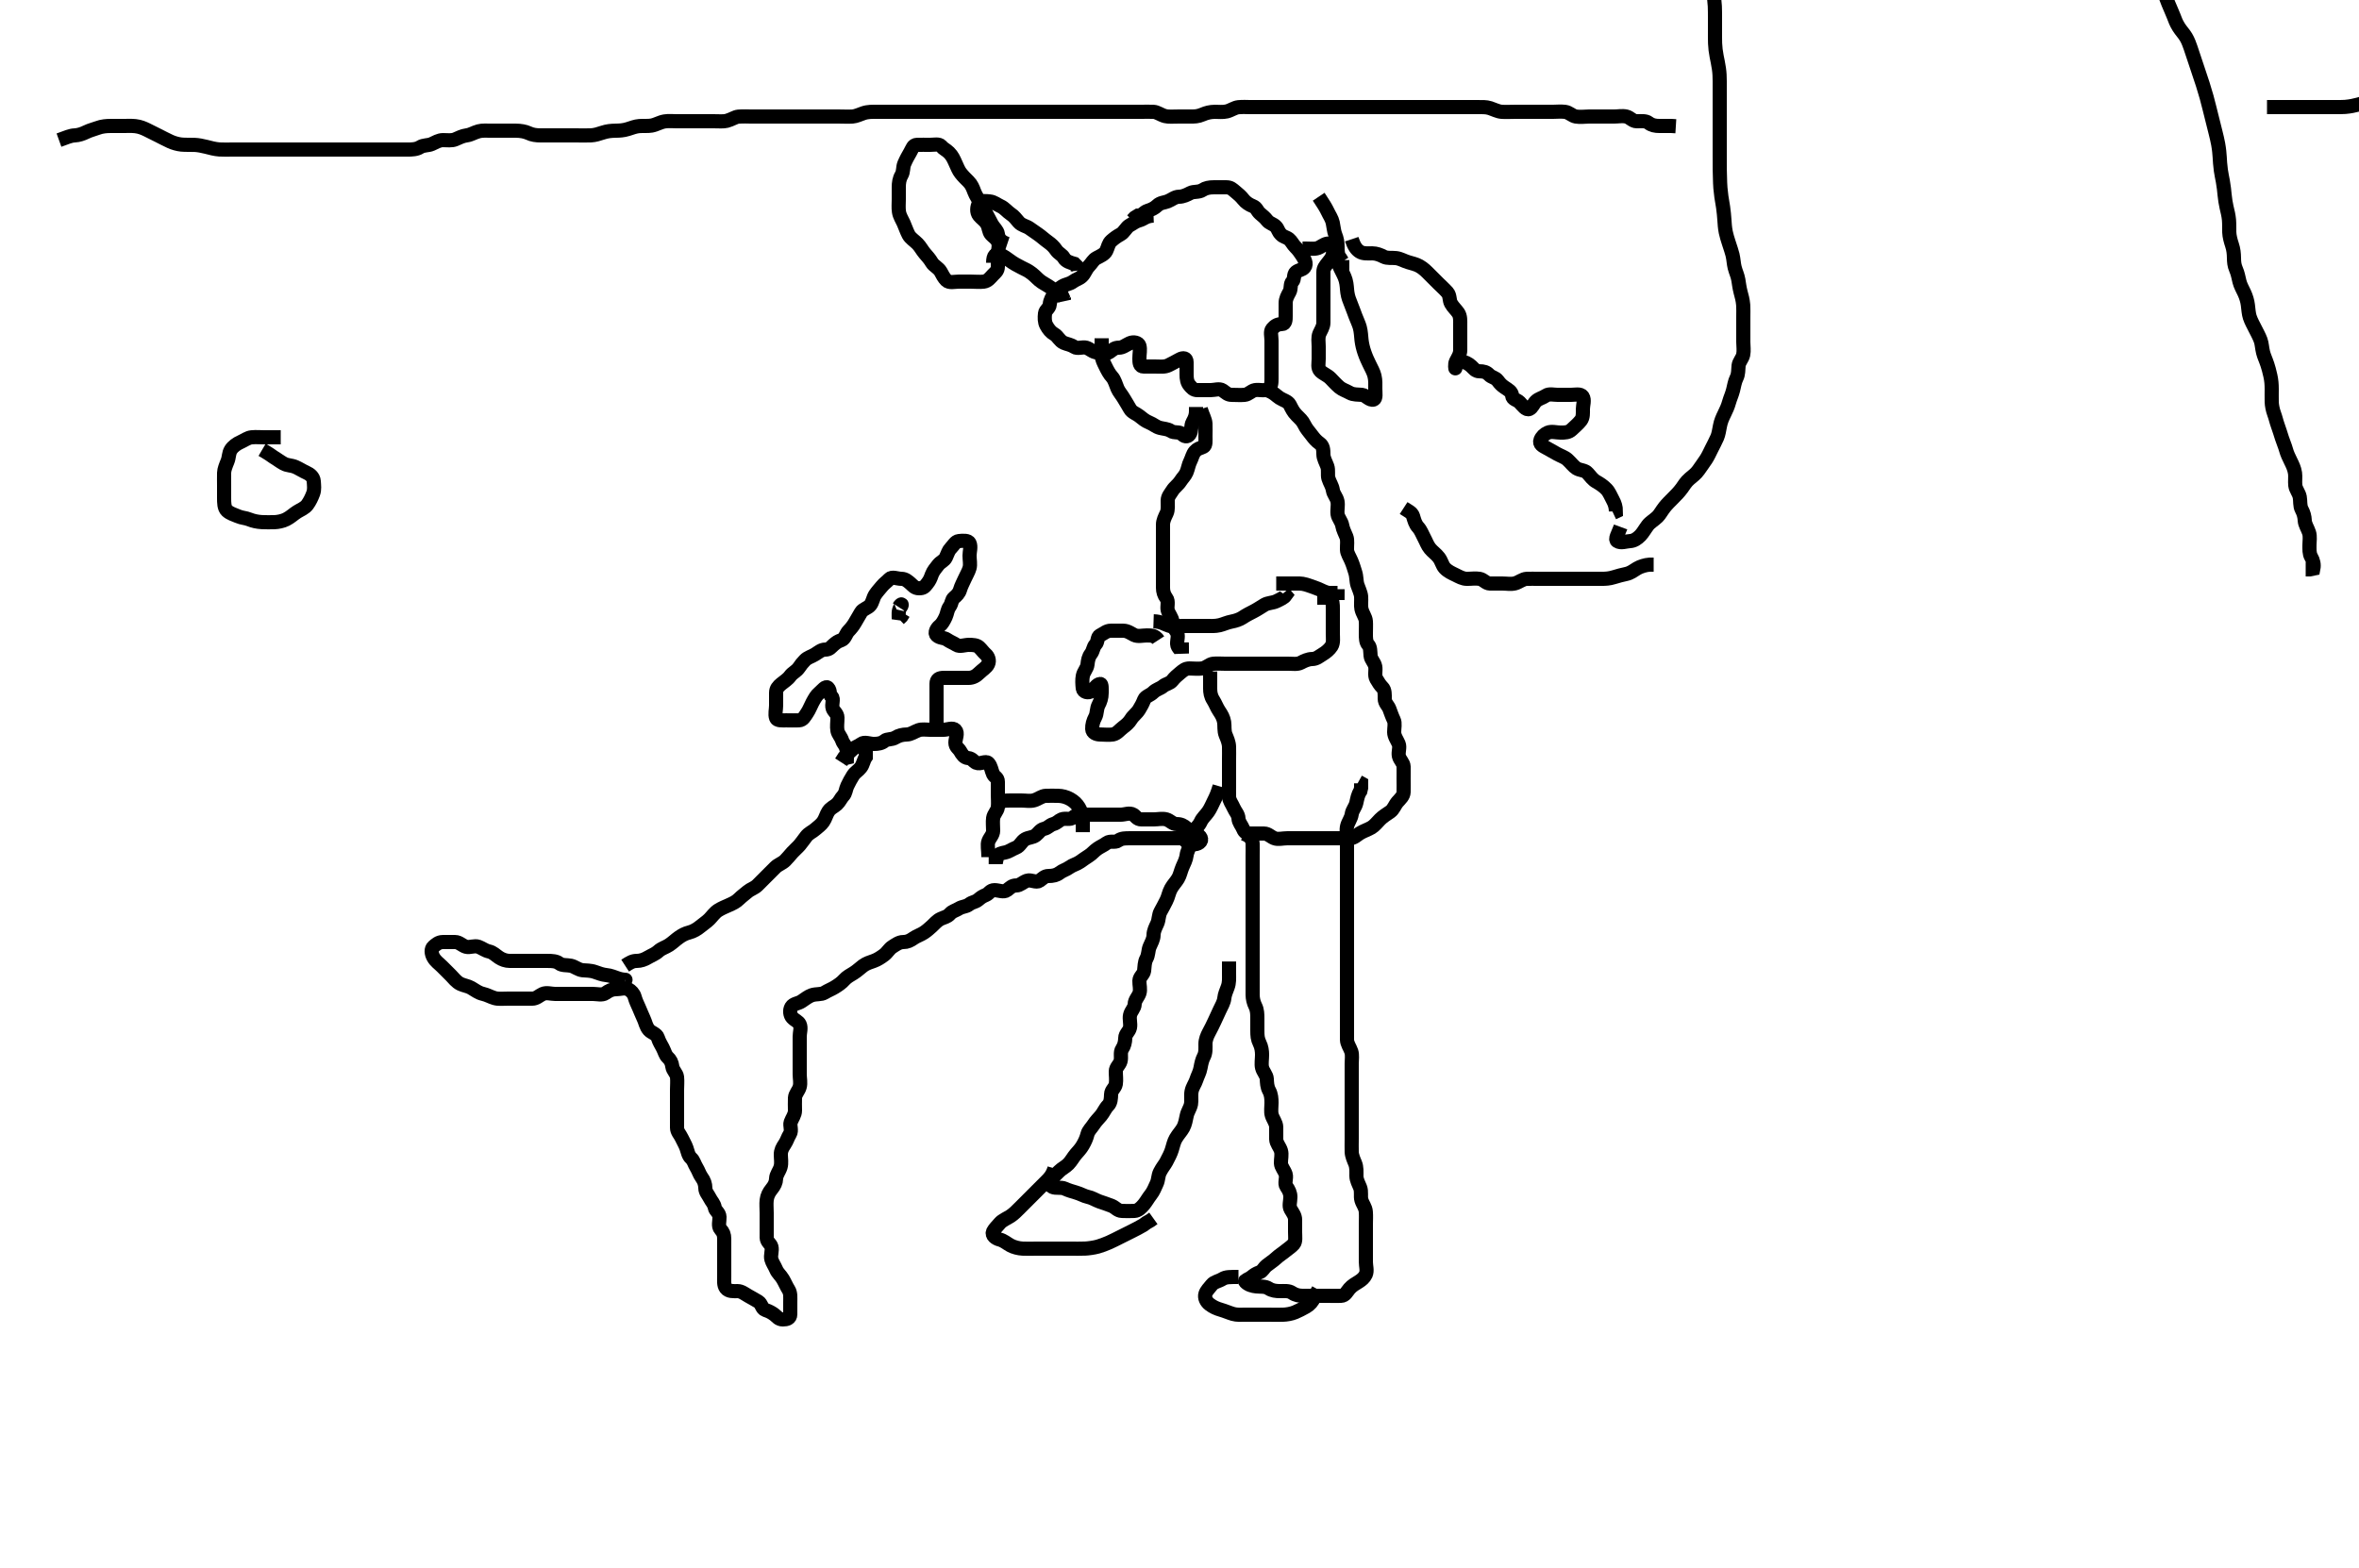 <svg width="500" height="332.41" xmlns="http://www.w3.org/2000/svg" xmlns:svg="http://www.w3.org/2000/svg" xmlns:xlink="http://www.w3.org/1999/xlink">
 <!-- Created with SVG-edit - http://svg-edit.googlecode.com/ -->
 <g display="inline" class="layer">
  <title>Layer 1</title>
  <path t="0,78,96,102,110,119,123,123,133,139,146,154,154,170,178,182,200,206,223,234,239,252,258,274,290,300,300,319,325,341,351,369,402,422,437,453,469,478,483,490,507,520,522,532,538,550,573,574,589,589,590,600,605,609,609,619,619,625,636,641,649,657,678,685,694,703,709,717,722,737,746,765,770,778,791,799,815,837,849,868,883,901,917,941,949,958,961,969,985,1001,1038,1046,1061,1070,1078,1101,1250,1258,1302,1317,1322,1349,1353,1362,1385,1390,1406,1433,1594,1630,1646,1654,1669,1670,1677,1683,1691,1691,1701,1707,1721,1722,1733,1737,1750,1770,1773,1790,1800,1801,1809,1818,1826,1837,1850,1857,1861,1877,1893,1902,1982" d="M213.5,51.705C212,51.205 211.621,50.475 211.5,49.605C211.388,48.803 210.653,48.301 210.216,47.505C209.86,46.857 209.447,46.005 209,45.205C208.553,44.405 208.176,43.675 207.784,42.99C207.356,42.242 206.813,41.471 206.505,40.652C206.189,39.815 205.925,39.13 205.279,38.484C204.621,37.826 204.174,37.407 203.622,36.705C203.173,36.134 202.89,35.392 202.5,34.538C202.147,33.765 201.86,33.055 201.147,32.352C200.506,31.72 199.947,31.561 199.5,30.989C199.065,30.432 197.925,30.705 197.075,30.705C196.147,30.705 195.278,30.672 194.333,30.705C193.503,30.734 193.386,31.489 192.925,32.269C192.467,33.046 192.044,33.811 191.667,34.705C191.336,35.488 191.529,36.369 191.075,37.141C190.614,37.923 190.5,38.805 190.5,39.705C190.5,40.505 190.5,41.405 190.5,42.305C190.5,43.116 190.408,44.035 190.536,44.88C190.681,45.841 191.178,46.519 191.525,47.305C191.887,48.123 192.163,48.992 192.585,49.789C192.958,50.492 193.862,51.049 194.475,51.68C195.084,52.307 195.476,53.093 196,53.705C196.554,54.351 197.044,54.867 197.505,55.652C197.933,56.384 198.927,56.771 199.378,57.584C199.762,58.274 200.046,58.887 200.585,59.421C201.208,60.038 202.333,59.705 203.147,59.705C204.075,59.705 204.925,59.705 205.853,59.705C206.721,59.705 207.673,59.808 208.5,59.705C209.399,59.593 209.878,58.895 210.464,58.28C210.943,57.777 211.5,57.421 211.5,56.538C211.5,55.652 211.5,54.758 211.5,53.904C211.5,52.99 211.892,52.033 211.479,51.205C211.123,50.49 210.523,50.185 210.075,49.694C209.537,49.105 209.638,48.193 209.147,47.409C208.666,46.642 208.048,46.331 207.521,45.684C206.956,44.991 207.045,43.87 207.5,43.058C207.829,42.469 208.94,42.624 209.796,42.705C210.679,42.789 211.319,43.38 212.1,43.73C212.92,44.099 213.521,44.907 214.2,45.348C214.992,45.863 215.351,46.436 215.936,47.094C216.551,47.787 217.485,47.911 218.147,48.352C218.915,48.864 219.421,49.237 220.075,49.694C220.778,50.187 221.397,50.775 222.111,51.28C222.825,51.785 223.377,52.294 223.853,53C224.379,53.781 225.116,53.953 225.521,54.705C225.899,55.408 226.925,55.705 227.721,55.926L228.333,56.538L228.443,57.352" id="svg_1" stroke-width="3" stroke="#000" fill="none"/>
  <path t="2186,2221,2338,2342,2342,2354,2354,2357,2357,2367,2367,2367,2374,2384,2384,2390,2390,2402,2402,2403,2403,2409,2425,2469" d="M210.5,55.705C210.5,54.058 211.067,53.648 211.984,53.99C212.699,54.257 213.47,54.816 214.125,55.305C214.813,55.817 215.52,56.206 216.5,56.705C217.289,57.106 217.893,57.336 218.743,58.005C219.553,58.643 219.989,59.25 220.821,59.805C221.477,60.242 222.362,60.67 222.979,61.205C223.632,61.77 224.3,62.42 225.143,62.758L225.5,63.538L225.5,63.058" id="svg_2" stroke-width="3" stroke="#000" fill="none"/>
  <path t="2771,2878,2882,2898,2907,2915,2923,2930,2941,2953,2966,2973,2984,2990,3000,3001,3009,3025,3041,3057,3061,3069,3093,3102,3117,3122,3137,3146,3161,3177,3200,3207,3223,3233,3241,3253,3274,3297,3312,3318,3341,3357,3371,3377,3385,3393,3393,3409,3417,3422,3436,3445,3453,3470,3483,3506,3529,3543,3558,3570,3574,3591,3601,3609,3625,3652,3657,3685,3721,3754,3777,3781,3797,3816,3833,3841,3850,3857,3869,3873,3883,3891,3891,3902,3903,3909,3970,3978,3993,4009,4017,4035,4045,4053,4069,4090,4106,4121,4137,4141,4157,4175,4183,4198,4201,4233,4258,4277,4310,4329,4329,4438,4458,4491,4505,4515,4550,4564,4569,4577,4593,4601,4617,4637,4689,4758,4766,4773,4790,4809,4818,4834,4886,4922,4937,4982,4997,5029,5044,5074,5089,5097,5103,5125,5141,5157,5194,5217,5232,5245,5338,5353,5373,5390,5397,5409,5417,5434,5441,5461,5510,5524,5554,5569,5585,5630,5642,5651,5668,5702,5709,5758,5854,5862,5877,5913,5982,5989,6050,6057,6122,6138,6161,6181,6205,6229,6243,6258,6270,6274,6287,6290,6301,6301,6309,6317,6326,6338,6341,6351,6357,6369,6378,6385,6393,6403,6417,6425,6429,6437" d="M244.5,45.705C242.853,45.762 242.429,46.469 241.5,46.705C240.676,46.914 240.135,47.4 239.416,47.79C238.717,48.17 238.293,49.256 237.5,49.684C236.748,50.09 236.148,50.532 235.553,51.058C234.915,51.621 234.864,52.405 234.479,53.184C234.12,53.912 233.185,54.29 232.415,54.705C231.69,55.096 231.415,55.789 230.853,56.352C230.148,57.058 229.968,57.925 229.333,58.538C228.722,59.129 228.112,59.185 227.415,59.704C226.697,60.237 225.903,60.242 225.147,60.709C224.516,61.1 223.995,61.562 223.521,62.205C223.021,62.882 222.56,63.648 222.5,64.538C222.445,65.352 221.584,65.691 221.5,66.421C221.394,67.346 221.383,68.258 221.784,68.99C222.217,69.781 222.717,70.433 223.5,70.872C224.2,71.264 224.586,72.282 225.475,72.669C226.233,72.999 226.887,73.019 227.667,73.538C228.374,74.009 229.444,73.491 230.216,73.705C231.013,73.926 231.667,74.705 232.536,74.705C233.447,74.705 234.373,75.187 235.143,74.648C235.877,74.134 236.216,73.705 237.147,73.705C238,73.705 238.594,73.146 239.443,72.762C240.256,72.394 241.317,72.631 241.5,73.28C241.734,74.109 241.5,75 241.5,75.989C241.5,76.872 241.536,77.705 242.416,77.705C243.204,77.705 244.1,77.705 245,77.705C245.9,77.705 246.857,77.842 247.7,77.421C248.362,77.091 249.2,76.652 250,76.205C250.795,75.761 251.5,75.872 251.5,76.758C251.5,77.652 251.5,78.538 251.5,79.421C251.5,80.28 251.618,81.102 252.147,81.7C252.597,82.208 252.925,82.705 253.853,82.705C254.721,82.705 255.667,82.705 256.525,82.705C257.416,82.705 258.477,82.297 259.147,82.762C259.847,83.249 260.216,83.705 261.075,83.705C262,83.705 262.929,83.785 263.784,83.705C264.678,83.621 265.179,82.849 266,82.705C266.911,82.545 267.935,82.932 268.667,82.538C269.497,82.092 269.5,81.13 269.5,80.269C269.5,79.305 269.5,78.409 269.5,77.538C269.5,76.652 269.5,75.741 269.5,74.872C269.5,74.058 269.5,73.094 269.5,72.205C269.5,71.316 269.183,70.258 269.667,69.705C270.193,69.103 270.721,68.717 271.667,68.705C272.5,68.695 272.5,67.79 272.5,66.989C272.5,66.058 272.5,65.13 272.5,64.28C272.5,63.352 272.879,62.698 273.333,61.872C273.7,61.206 273.427,60.132 273.925,59.705C274.437,59.266 274.101,58.174 274.667,57.705C275.309,57.172 276.002,57.273 276.5,56.648C277.065,55.938 276.462,54.898 276,54.184C275.515,53.435 275.133,52.912 274.557,52.352C274.031,51.842 273.727,51.119 273.216,50.705C272.634,50.233 272.082,50.28 271.5,49.684C270.875,49.045 270.909,48.559 270.443,48.058C269.834,47.403 269.111,47.419 268.557,46.705C268.045,46.045 267.693,45.829 267.075,45.28C266.373,44.657 266.401,44.037 265.557,43.705C264.762,43.392 264.029,42.911 263.536,42.28C263.021,41.62 262.463,41.148 261.853,40.648C261.193,40.108 260.853,39.705 259.925,39.705C259,39.705 258.147,39.705 257.216,39.705C256.333,39.705 255.523,39.858 254.889,40.28C254.076,40.821 253.041,40.526 252.279,40.926C251.604,41.28 250.8,41.692 249.9,41.705C249,41.718 248.377,42.338 247.5,42.684C246.755,42.979 245.958,42.932 245.279,43.584C244.699,44.141 244.025,44.452 243.204,44.709C242.451,44.946 242.143,45.705 241.204,45.709L240.525,46.13L240,46.684" id="svg_3" stroke-width="3" stroke="#000" fill="none"/>
  <path t="6942,7038,7046,7054,7061,7069,7077,7077,7088,7090,7090,7101,7106,7106,7118,7118,7121,7137,7145,7150,7168,7174,7184,7204,7206,7217,7225,7250,7267,7288,7293,7325,7370,7406,7421,7449,7457,7475,7490,7501,7506,7509,7525,7541" d="M233.5,71.705C233.5,73.505 233.494,74.405 233.5,75.305C233.505,76.105 233.962,76.941 234.333,77.705C234.7,78.459 235.13,79.286 235.699,79.905C236.234,80.488 236.493,81.485 236.857,82.358C237.157,83.074 237.794,83.757 238.215,84.504C238.661,85.296 239.125,85.948 239.511,86.68C239.895,87.408 240.866,87.693 241.5,88.205C242.087,88.679 242.753,89.25 243.6,89.583C244.446,89.917 244.994,90.485 245.853,90.705C246.694,90.92 247.486,90.911 248.147,91.352C248.915,91.865 250.029,91.462 250.5,91.989C250.999,92.548 251.672,92.744 252.147,92.058C252.634,91.355 252.344,90.276 252.784,89.506C253.232,88.722 253.5,88.058 253.5,87.13L253.5,86.28" id="svg_4" stroke-width="3" stroke="#000" fill="none"/>
  <path t="7990,8098,8105,8113,8117,8137,8151,8177,8226,8245,8261,8277,8290,8297,8313,8321,8321,8337,8350,8358,8374,8390,8404,8405,8418,8425,8434,8442,8453,8471,8477,8477,8485,8502,8509,8518,8525,8529,8538,8553,8561,8569,8590,8615,8621,8637,8645,8657,8667,8673,8690,8701,8709,8736,8741,8757,8772,8777,8785,8803,8809,8817,8825,8829,8838,8853,8877,8958,8965,8975" d="M254.5,86.705C254.925,88.141 255.457,88.902 255.5,89.805C255.544,90.729 255.5,91.621 255.5,92.538C255.5,93.352 255.63,94.475 255.075,94.705C254.218,95.06 253.766,95.136 253.279,95.705C252.756,96.315 252.661,97.053 252.279,97.805C251.921,98.508 251.82,99.346 251.489,100.13C251.179,100.865 250.663,101.285 250.216,101.989C249.713,102.781 248.929,103.282 248.499,103.989C248.078,104.682 247.51,105.226 247.5,106.105C247.489,107 247.638,108.041 247.279,108.805C246.914,109.581 246.502,110.348 246.5,111.226C246.498,112.105 246.5,113.005 246.5,113.905C246.5,114.805 246.5,115.705 246.5,116.584C246.5,117.409 246.5,118.348 246.5,119.205C246.5,120.141 246.5,121 246.5,121.926C246.5,122.789 246.5,123.705 246.5,124.584C246.5,125.421 246.736,126.161 247.216,126.789C247.765,127.508 247.301,128.563 247.5,129.352C247.719,130.221 248.457,130.902 248.5,131.805C248.54,132.651 248.918,133.259 249.378,133.926C249.882,134.656 249.463,135.706 249.5,136.506C249.543,137.423 250.443,137.705 250.5,138.538L250.5,138.094L250.5,137.105L250.479,136.205" id="svg_5" stroke-width="3" stroke="#000" fill="none"/>
  <path t="9350,9430,9445,9454,9469,9485,9490,9504,9513,9529,9545,9567,9574,9590,9605,9626,9641,9667,9669,9688,9693,9709,9717,9729,9745,9753,9753,9761,9777,9785,9805,9881,9889,9907,9909,9925,9925,9970,9985,9985,9993,10001,10001,10009,10018,10026,10029,10040,10061,10097,10114,10121,10129,10145,10151,10158,10168,10174,10184,10190,10206,10209,10220,10233,10234,10243,10251,10258,10277,10285,10293,10309,10325,10329,10345,10354,10369,10377,10385,10403,10405,10429,10445,10461,10474,10481,10491,10497,10509,10518,10536,10551,10557,10571,10577,10585,10601,10619,10629,10645,10661,10669,10685,10697,10705,10721,10737,10751,10768,10768,10774,10790,10801,10805,10821,10834,10849,10849,10867,10869,10888,10893,10901,10909,10909,10918,10925,10929,10945,10954,10977,10985,10992" d="M245.5,135.705C244.853,134.705 243.979,134.705 243.111,134.705C242.147,134.705 241.2,134.99 240.416,134.62C239.697,134.28 239,133.705 238.075,133.705C237.216,133.705 236.279,133.705 235.447,133.705C234.521,133.705 233.943,134.314 233.147,134.705C232.513,135.017 232.77,136.042 232.216,136.62C231.677,137.182 231.753,137.925 231.216,138.621C230.733,139.247 230.587,139.993 230.5,140.872C230.416,141.717 229.69,142.357 229.511,143.269C229.342,144.125 229.403,145.006 229.5,145.926C229.584,146.718 230.676,147.016 231.379,146.484C232.019,145.999 232.441,145.041 233.216,144.989C233.572,144.965 233.502,146.148 233.5,146.89C233.498,147.948 233.199,148.756 232.853,149.405C232.399,150.254 232.553,151.24 232.147,152.005C231.699,152.851 231.469,153.648 231.5,154.538C231.529,155.354 232.379,155.705 233.204,155.705C234.064,155.705 235.034,155.844 235.9,155.694C236.732,155.551 237.349,154.711 238.021,154.205C238.735,153.667 239.285,153.197 239.721,152.484C240.206,151.691 240.921,151.266 241.447,150.409C241.849,149.756 242.201,149.128 242.511,148.316C242.784,147.6 243.784,147.421 244.447,146.758C245.075,146.13 245.931,145.971 246.5,145.484C247.11,144.961 247.971,144.911 248.464,144.28C248.979,143.62 249.537,143.148 250.147,142.648C250.807,142.108 251.216,141.705 252.147,141.705C253,141.705 253.935,141.833 254.785,141.704C255.731,141.56 256.321,140.789 257.147,140.705C258.016,140.617 258.889,140.705 259.853,140.705C260.721,140.705 261.6,140.705 262.5,140.705C263.301,140.705 264.215,140.705 265.147,140.705C266,140.705 266.925,140.705 267.853,140.705C268.721,140.705 269.584,140.705 270.5,140.705C271.379,140.705 272.216,140.705 273.147,140.705C274,140.705 274.992,140.872 275.721,140.484C276.394,140.126 277.215,139.723 278.111,139.705C279.064,139.686 279.596,139.141 280.333,138.705C281.051,138.281 281.802,137.646 282.216,136.989C282.671,136.267 282.5,135.226 282.5,134.348C282.5,133.505 282.5,132.605 282.5,131.705C282.5,130.905 282.5,130.005 282.5,129.105C282.5,128.141 282.489,127.28 281.925,126.716L281.064,126.705L280.1,126.705L279.2,126.705" id="svg_6" stroke-width="3" stroke="#000" fill="none"/>
  <path t="11346,11398,11405,11411,11417,11417,11427,11427,11427,11433,11433,11442,11442,11450,11450,11459,11459,11459,11473,11473,11474,11474,11477,11477,11487,11487,11493,11493,11501,11501,11509,11518,11525,11589,11621" d="M244.5,131.705C246.2,131.762 246.923,132.39 247.804,132.648C248.634,132.891 249.521,132.705 250.5,132.705C251.3,132.705 252.1,132.705 253.1,132.705C253.9,132.705 254.9,132.705 255.7,132.705C256.7,132.705 257.516,132.768 258.5,132.538C259.319,132.348 260.091,131.945 261.095,131.758C261.837,131.619 262.739,131.336 263.384,130.904C264.148,130.391 264.906,130.008 265.7,129.605C266.481,129.208 267.295,128.646 268,128.226C268.784,127.758 269.741,127.854 270.613,127.421C271.425,127.019 272.147,126.705 272.5,126.205L272.075,125.705" id="svg_7" stroke-width="3" stroke="#000" fill="none"/>
  <path t="11801,11861,11869,11877,11887,11890,11901,11901,11905,11905,11913,11921,11921,11929,11945,11958" d="M270.5,123.705C272.3,123.705 273.2,123.705 274.1,123.705C275,123.705 275.828,123.619 276.821,123.926C277.522,124.143 278.367,124.434 279.195,124.758C280.07,125.1 280.821,125.583 281.639,125.694L282.583,125.705L283.496,125.705L283.5,124.904" id="svg_8" stroke-width="3" stroke="#000" fill="none"/>
  <path t="12830,12897,12905,12905,12912,12917,12926,12938,12938,12942,12951,12952,12958,12969,12969,12970,12977,12987,12993,13001,13001,13009,13020,13025,13028,13029,13037,13037,13045,13053,13061,13069,13069,13077,13087,13090,13097,13105,13105,13113,13121,13129,13137,13137,13145,13151,13151,13158,13168,13174,13174,13174,13188,13189,13201,13201,13205,13205,13209,13224,13224,13225,13234,13241,13241,13252,13257,13269,13293,13301,13317,13337,13345,13361,13361,13372,13377,13390,13405,13413,13429,13454,13457,13485,13497,13509,13518,13525,13551,13593,13601,13609,13618,13625,13628,13637,13645,13661,13669,13697,13721,13729,13737,13745,13758,13789,13805,13809,13825,13836,13841,13858,13870,13870,13877,13890,13893,13902,13902,13919,13919,13925,13929,13937,13945,13954,13961,13969,13977,13985,13989,13989,13997,14005,14013,14021,14037,14045,14058,14068,14074,14081,14089,14105,14108,14118,14125,14165,14201,14225,14245,14285,14305,14321,14329,14345,14368,14385,14389,14409,14417,14425,14442,14458,14468,14469,14477,14489,14493,14493,14502,14502,14509,14509,14518,14518,14525,14525,14529,14538,14538,14548,14548,14553,14553,14561,14571,14585,14597,14613,14629,14656,14785,14809" d="M268.5,82.705C269.936,83.141 270.518,83.912 271.2,84.348C272.024,84.874 273.003,85.07 273.379,85.805C273.809,86.646 274.108,87.308 274.8,88.005C275.497,88.708 276.049,89.168 276.447,90.005C276.861,90.873 277.389,91.43 277.979,92.205C278.538,92.939 278.957,93.468 279.699,93.99C280.48,94.54 280.487,95.405 280.5,96.305C280.513,97.205 281.003,97.941 281.333,98.872C281.616,99.669 281.351,100.712 281.557,101.4C281.821,102.28 282.365,103.014 282.501,103.905C282.642,104.821 283.31,105.359 283.489,106.305C283.657,107.189 283.383,108.113 283.504,109.005C283.616,109.826 284.333,110.477 284.496,111.405C284.651,112.292 285.082,113.026 285.379,113.805C285.661,114.548 285.476,115.531 285.5,116.538C285.518,117.295 286.049,118.042 286.416,118.906C286.806,119.824 286.978,120.511 287.216,121.221C287.568,122.271 287.438,123.136 287.721,124.026C287.944,124.725 288.438,125.677 288.499,126.504C288.56,127.339 288.411,128.371 288.557,129.052C288.784,130.109 289.439,130.799 289.5,131.705C289.554,132.503 289.5,133.405 289.5,134.348C289.5,135.205 289.499,136.141 290,136.684C290.489,137.215 290.411,138.066 290.5,139C290.584,139.883 291.31,140.363 291.489,141.305C291.654,142.169 291.278,143.147 291.721,143.926C292.149,144.679 292.553,145.291 293,145.726C293.573,146.283 293.498,147.28 293.5,148.13C293.502,149.058 294.225,149.573 294.489,150.28C294.814,151.146 295.029,151.816 295.415,152.621C295.757,153.336 295.495,154.305 295.5,155.205C295.505,156.105 296.1,156.842 296.443,157.652C296.789,158.47 296.304,159.373 296.5,160.28C296.68,161.115 297.482,161.679 297.5,162.506C297.52,163.419 297.5,164.28 297.5,165.205C297.5,166.062 297.532,167.001 297.5,167.926C297.471,168.759 296.81,169.313 296.216,169.99C295.622,170.668 295.39,171.581 294.649,172.094C293.886,172.623 293.143,173.062 292.5,173.705C291.936,174.269 291.355,175.034 290.699,175.421C289.872,175.908 288.976,176.165 288.204,176.652C287.502,177.095 286.979,177.695 286.1,177.705C285.2,177.716 284.3,177.705 283.4,177.705C282.5,177.705 281.7,177.705 280.8,177.705C279.9,177.705 279,177.705 278.111,177.705C277.143,177.705 276.301,177.705 275.333,177.705C274.5,177.705 273.584,177.705 272.796,177.705C271.857,177.705 270.921,178.007 270.111,177.694C269.318,177.388 268.784,176.706 267.925,176.705C267,176.704 266.147,176.705 265.216,176.705C264.279,176.705 263.832,176.581 263.489,175.73C263.182,174.967 262.543,174.351 262.5,173.484C262.457,172.617 261.832,172.067 261.489,171.269C261.125,170.419 260.529,169.759 260.5,168.872C260.472,168.001 260.5,167.105 260.5,166.205C260.5,165.305 260.5,164.4 260.5,163.538C260.5,162.705 260.5,161.726 260.5,160.952C260.5,160.048 260.529,159.3 260.499,158.306C260.47,157.361 260.061,156.5 259.784,155.821C259.416,154.92 259.593,153.862 259.464,153.08C259.318,152.198 258.93,151.504 258.4,150.726C257.894,149.983 257.619,149.141 257.147,148.409C256.62,147.593 256.5,146.79 256.5,145.989C256.5,145.058 256.5,144.205 256.5,143.28L256.5,142.352" id="svg_9" stroke-width="3" stroke="#000" fill="none"/>
  <path t="15258,15325,15333,15341,15341,15358,15358,15365,15365,15369,15376,15385,15393,15406,15409,15418,15418,15425,15425,15429,15437,15444,15445,15455,15455,15461,15461,15469,15469,15477,15486,15489,15489,15497,15505,15513,15521,15521,15529,15545,15555,15557,15568,15569,15573,15581,15589,15596,15606,15609,15620,15625,15635,15648,15658,15668,15676,15702,15709,15720,15725,15738,15752,15770,15777,15786,15796,15812,15821,15828,15845,15858,15874,15881,15889,15897,15905,15918,15925,15935,15942,15957,15969,15977,15986,16002,16009,16022,16025,16028,16037,16054,16061,16072,16076,16089,16096,16113,16121,16129,16139,16144,16152,16158,16205,16208,16242,16249,16267,16276,16438,16445,16445,16454,16458,16458,16468,16469,16474,16481,16481,16489,16489,16496,16505,16505,16509,16519,16525,16536,16577,16669,16684,16713,16729,16736,16744,16745,16749,16760,16765,16765,16775,16775,16780,16789,16789,16789,16796,16797,16805,16805,16809,16809,16819,16819,16826,16826,16836,16836,16842,16842,16852,16852,16858,16858,16872,16872,16872,16876,16876,16886,16893,16907,16907,16908,16919,16926,16928,16937,16937,16944,16957,16960,16969,16969,16976,16985,16988,16997,16997,17006,17006,17020,17037,17073,17089,17105,17229" d="M258.5,166.705C258.075,168.141 257.711,168.959 257.279,169.805C256.944,170.46 256.584,171.371 256.064,172.105C255.506,172.892 254.856,173.405 254.5,174.205C254.146,175 253.424,175.598 252.925,176.316C252.423,177.038 252.578,178.029 252.333,178.872C252.083,179.733 251.602,180.528 251.511,181.294C251.402,182.199 250.958,183.042 250.621,183.805C250.294,184.548 250.102,185.552 249.699,186.221C249.242,186.979 248.653,187.561 248.204,188.358C247.734,189.194 247.626,190.114 247.216,190.905C246.77,191.767 246.405,192.499 246,193.205C245.545,193.998 245.663,194.962 245.279,195.805C244.923,196.585 244.508,197.348 244.5,198.226C244.492,199.105 244.047,199.812 243.667,200.705C243.346,201.457 243.443,202.405 243,203.205C242.557,204.005 242.624,204.914 242.5,205.805C242.388,206.607 241.529,207.061 241.5,207.904C241.47,208.788 241.792,209.755 241.5,210.584C241.235,211.336 240.518,211.989 240.5,212.872C240.482,213.731 239.739,214.251 239.521,215.184C239.322,216.035 239.686,217.009 239.5,217.872C239.32,218.709 238.518,219.13 238.5,220.058C238.483,220.926 238.294,221.69 237.853,222.352C237.341,223.12 237.752,224.093 237.499,224.989C237.278,225.769 236.51,226.226 236.5,227.105C236.489,228 236.646,228.939 236.5,229.805C236.356,230.657 235.529,231.056 235.5,231.989C235.473,232.871 235.444,233.758 234.853,234.352C234.217,234.991 233.915,235.854 233.333,236.538C232.768,237.204 232.272,237.673 231.784,238.421C231.325,239.126 230.686,239.693 230.505,240.409C230.274,241.319 229.938,242.033 229.501,242.789C229.062,243.551 228.554,244.059 228,244.705C227.476,245.317 227.084,246.103 226.447,246.758C225.861,247.361 225.075,247.716 224.511,248.28C224.075,248.716 223.508,249.277 223,249.705C222.498,250.128 222.353,251.278 223.069,251.62C223.779,251.958 224.904,251.614 225.701,251.989C226.433,252.333 227.344,252.597 228.016,252.789C229.043,253.083 229.824,253.568 230.5,253.705C231.483,253.904 232.176,254.401 233.021,254.705C233.966,255.045 234.689,255.242 235.613,255.621C236.43,255.956 236.856,256.676 237.796,256.705C238.666,256.731 239.537,256.755 240.443,256.705C241.22,256.662 241.897,256.021 242.447,255.348C243.022,254.644 243.362,253.959 243.889,253.305C244.491,252.559 244.807,251.653 245.147,250.948C245.558,250.097 245.428,249.306 245.857,248.458C246.363,247.457 246.906,246.872 247.2,246.3C247.709,245.312 248.124,244.562 248.379,243.726C248.649,242.838 248.816,242.03 249.204,241.358C249.745,240.423 250.353,239.853 250.796,239.048C251.192,238.326 251.369,237.298 251.525,236.541C251.725,235.575 252.26,234.982 252.443,234.048C252.587,233.313 252.38,232.291 252.557,231.362C252.734,230.432 253.318,229.7 253.553,228.948C253.834,228.046 254.28,227.39 254.464,226.341C254.608,225.517 254.801,224.654 255.147,224.005C255.601,223.156 255.498,222.205 255.5,221.305C255.502,220.405 255.867,219.557 256.216,218.905C256.669,218.058 257.075,217.245 257.416,216.505C257.814,215.642 258.118,214.992 258.525,214.105C258.899,213.292 259.409,212.504 259.5,211.605C259.58,210.819 259.915,210.083 260.216,209.274C260.577,208.305 260.5,207.421 260.5,206.484L260.5,205.62L260.5,204.709L260.5,203.826" id="svg_10" stroke-width="3" stroke="#000" fill="none"/>
  <path t="17466,17537,17545,17553,17553,17560,17560,17560,17573,17573,17576,17577,17586,17586,17586,17588,17588,17588,17596,17596,17605,17605,17605,17612,17613,17613,17622,17622,17622,17628,17628,17637,17637,17637,17645,17645,17652,17658,17658,17671,17672,17673,17674,17681,17689,17689,17696,17705,17705,17708,17708,17722,17725,17735,17735,17742,17752,17753,17764,17772,17776,17776,17785,17793,17803,17809,17819,17828,17841,17844,17853,17860,17877,17892,17896,17897,17904,17912,17928,17937,17944,17955,17957,17965,17980,17989,17996,18005,18009,18018,18025,18042,18051,18058,18072,18086,18103,18109,18128,18144,18176,18229,18245,18248,18264,18273,18280,18290,18297,18304,18309,18319,18325,18353,18364,18425,18444,18469,18485,18488,18565,18581,18589,18589,18597,18605,18609,18619,18639,18648,18670,18686,18703,18709,18725,18728,18744,18760,18776,18786,18788,18805,18812,18820,18836,18852,18864,18872,18889,18889,18909,18924,18941,18948,18957,18965,18976,18991,18992,19009,19020,19025,19028,19039,19044,19052,19060,19060,19069,19076,19076,19089,19096,19096,19104,19104,19112,19120,19128,19128,19138,19138,19144,19145,19152,19157,19164,19165,19173,19173,19180,19189,19196,19204,19204,19209,19219,19219,19226,19226,19233,19233,19241,19248,19257,19265,19269,19277,19291,19292,19302,19309,19318,19327,19327,19329,19342,19342,19344,19353,19360,19370,19376,19377,19389,19389,19396,19404,19412,19420,19428,19439,19439,19450,19457,19457,19458,19465,19473,19480,19488,19489,19496,19506,19509,19519,19536,19542,19556,19556,19556,19556,19564,19570,19570,19576,19586,19586,19592,19593,19604,19609,19624,19625,19628,19638,19638,19644,19656,19660,19670,19670,19676,19688" d="M263.5,176.705C264.925,177.141 265.457,177.904 265.5,178.872C265.538,179.725 265.5,180.705 265.5,181.505C265.5,182.305 265.5,183.305 265.5,184.105C265.5,185.106 265.5,185.726 265.5,186.872C265.5,187.658 265.5,188.48 265.5,189.538C265.5,190.248 265.5,191.1 265.5,192.106C265.5,192.941 265.5,193.872 265.5,194.658C265.5,195.48 265.5,196.538 265.5,197.48C265.5,198.158 265.5,199.126 265.5,199.93C265.5,200.752 265.5,202.02 265.5,202.684C265.5,203.705 265.5,204.505 265.5,205.305C265.5,206.3 265.5,207.22 265.5,208.08C265.5,209.026 265.487,209.916 265.5,210.905C265.511,211.684 265.687,212.528 266.075,213.294C266.485,214.105 266.5,215.026 266.5,215.88C266.5,216.82 266.496,217.705 266.5,218.462C266.505,219.53 266.53,220.247 267,221.184C267.372,221.928 267.5,222.805 267.5,223.59C267.5,224.53 267.305,225.562 267.5,226.343C267.719,227.22 268.457,227.902 268.5,228.705C268.542,229.504 268.557,230.405 269,231.205C269.443,232.005 269.5,232.904 269.5,233.789C269.5,234.705 269.331,235.652 269.557,236.409C269.818,237.282 270.471,237.999 270.5,238.926C270.527,239.805 270.475,240.705 270.5,241.505C270.529,242.406 271.239,243.071 271.5,243.926C271.757,244.767 271.47,245.706 271.5,246.584C271.529,247.411 272.239,248.071 272.5,248.926C272.757,249.767 272.178,250.843 272.667,251.538C273.169,252.254 273.5,252.904 273.5,253.758C273.5,254.705 273.148,255.646 273.557,256.352C274.026,257.16 274.5,257.716 274.5,258.584C274.5,259.421 274.5,260.352 274.5,261.205C274.5,262.13 274.679,263.171 274.216,263.706C273.692,264.312 273.098,264.645 272.525,265.13C271.92,265.643 271.111,266.131 270.475,266.73C269.89,267.28 269.091,267.781 268.475,268.28C267.845,268.79 267.616,269.478 267,269.705C266.132,270.024 265.815,270.28 265.279,270.705C264.598,271.244 263.686,271.436 263.925,271.705C264.528,272.381 265.487,272.62 266.3,272.704C267.195,272.796 268.155,272.645 268.889,273.13C269.619,273.613 270.475,273.705 271.333,273.705C272.216,273.705 273.144,273.581 273.853,274.058C274.621,274.574 275.416,274.705 276.216,274.705C277.147,274.705 278,274.705 278.936,274.705C279.8,274.705 280.699,274.705 281.667,274.705C282.5,274.705 283.415,274.73 284.216,274.705C285.149,274.676 285.454,273.835 286,273.205C286.618,272.493 287.296,272.152 288,271.705C288.597,271.325 289.169,270.87 289.479,270.184C289.842,269.383 289.5,268.409 289.5,267.483C289.5,266.605 289.5,265.705 289.5,264.789C289.5,264 289.5,263.105 289.5,262.205C289.5,261.305 289.5,260.405 289.5,259.505C289.5,258.605 289.567,257.817 289.489,256.88C289.405,255.863 288.815,255.301 288.557,254.4C288.319,253.57 288.639,252.658 288.279,251.726C287.978,250.949 287.51,250.205 287.5,249.294C287.49,248.384 287.584,247.49 287.216,246.589C286.939,245.91 286.53,245.054 286.501,244.189C286.47,243.226 286.5,242.4 286.5,241.384C286.5,240.705 286.5,239.726 286.5,238.906C286.5,238.005 286.5,237.105 286.5,236.184C286.5,235.221 286.5,234.53 286.5,233.458C286.5,232.538 286.5,231.705 286.5,230.726C286.5,229.952 286.5,229.052 286.5,228.189C286.5,227.226 286.5,226.405 286.5,225.505C286.5,224.605 286.667,223.642 286.415,222.904C286.112,222.017 285.518,221.306 285.5,220.405C285.482,219.505 285.5,218.605 285.5,217.705C285.5,216.905 285.5,215.948 285.5,215.052C285.5,214.358 285.5,213.341 285.5,212.405C285.5,211.505 285.5,210.605 285.5,209.705C285.5,208.948 285.5,208.052 285.5,207.189C285.5,206.226 285.5,205.305 285.5,204.405C285.5,203.505 285.5,202.605 285.5,201.705C285.5,200.905 285.5,200.033 285.5,199.162C285.5,198.205 285.5,197.473 285.5,196.377C285.5,195.505 285.5,194.605 285.5,193.705C285.5,192.905 285.5,192.005 285.5,191.105C285.5,190.205 285.5,189.316 285.5,188.348C285.5,187.504 285.5,186.538 285.5,185.705C285.5,184.872 285.5,184.009 285.5,183.069C285.5,182.221 285.5,181.358 285.5,180.458C285.5,179.538 285.5,178.705 285.5,177.726C285.5,176.906 285.316,175.978 285.536,175.105C285.753,174.242 286.375,173.5 286.5,172.605C286.627,171.699 287.255,171.166 287.479,170.205C287.683,169.328 287.784,168.505 288.333,167.705L288.496,167.005L288.5,166.062L287.925,165.741" id="svg_11" stroke-width="3" stroke="#000" fill="none"/>
  <path t="20297,20417,20429,20432,20453,20457,20457,20477,20485,20502,20536,20553,20553,20560,20560,20570,20576,20576,20586,20586,20588,20588,20588,20596,20596,20606,20606,20606,20612,20612,20620,20620,20628,20628,20628,20637,20637,20644,20645,20650,20657,20667" d="M262.5,270.705C260.667,270.705 259.853,270.675 259.111,271.13C258.287,271.636 257.358,271.725 256.857,272.352C256.276,273.082 255.724,273.592 255.5,274.28C255.237,275.089 255.682,275.976 256.387,276.506C257.115,277.054 257.834,277.39 258.747,277.652C259.656,277.914 260.472,278.287 261.333,278.538C262.142,278.774 263.043,278.705 263.761,278.705C264.552,278.705 265.815,278.705 266.479,278.705C267.5,278.705 268.3,278.705 269.1,278.705C270.1,278.705 270.9,278.726 271.9,278.704C272.701,278.686 273.712,278.515 274.5,278.184C275.111,277.928 276.113,277.436 276.843,277.005C277.634,276.538 278.213,275.905 278.553,275.005L279,274.205L279.443,273.409" id="svg_12" stroke-width="3" stroke="#000" fill="none"/>
  <path t="21334,21425,21429,21429,21438,21444,21444,21452,21452,21461,21470,21470,21477,21491,21491,21500,21500,21504,21504,21520,21528,21581,21596,21609,21609,21611,21611,21620,21620,21626,21626,21637,21638,21638,21641,21642,21642,21650,21650,21650,21657,21657,21657,21657,21667,21667,21667,21668,21668,21668,21677,21677,21677,21685,21685,21694,21694,21694,21702,21702,21709,21709,21721,21725" d="M223.5,247.705C223.064,249.141 222.4,249.805 221.8,250.405C221.2,251.005 220.5,251.705 219.9,252.305C219.3,252.905 218.7,253.505 218,254.205C217.4,254.805 216.8,255.405 216.1,256.105C215.5,256.705 214.888,257.339 214.179,257.805C213.52,258.238 212.426,258.706 211.947,259.269C211.357,259.961 210.779,260.499 210.5,261.058C210.084,261.891 211.082,262.561 211.852,262.758C212.768,262.992 213.353,263.559 214.157,264C214.88,264.397 215.899,264.652 216.736,264.694C217.666,264.741 218.453,264.705 219.275,264.705C220.333,264.705 221.047,264.705 221.953,264.705C222.921,264.705 223.736,264.705 224.605,264.705C225.5,264.705 226.4,264.705 227.3,264.705C227.9,264.705 229.101,264.721 230,264.684C230.601,264.659 231.806,264.509 232.689,264.269C233.269,264.111 234.339,263.719 235.043,263.405C235.903,263.022 236.7,262.605 237.5,262.205C238.5,261.705 239.1,261.405 239.9,261.005C240.7,260.605 241.479,260.205 242.333,259.705L242.979,259.226L243.796,258.758L244.464,258.28" id="svg_13" stroke-width="3" stroke="#000" fill="none"/>
  <path t="22641,22789,22805,22812,22812,22820,22828,22828,22840,22840,22844,22848,22848,22856,22856,22864,22872,22880,22890,22896,22909,22926,22941,22948,22956,22973,22976,22987,23004,23010,23025,23044,23070,23070,23086,23088,23104,23123,23144,23148,23164,23172,23180,23206,23220,23226,23241,23256,23265,23277,23288,23308,23389,23389,23396,23406,23406,23412,23412,23420,23428,23428,23440,23444,23444,23448,23448,23456,23456,23464,23472,23472,23480,23480,23489,23496,23496,23504,23504,23509,23526,23532,23548,23556,23564,23576,23593,23609,23623,23628,23637,23644,23653,23673,23687,23704,23720,23728,23744,23748,23756,23773,23780,23796,23825,23856,23909,23917,23928,23954,23976,23985,23996,24008,24013,24022,24022,24029,24037,24045,24049,24057,24065,24076,24104,24109,24126,24132,24148,24158,24170,24177,24188,24194,24216,24237,24252,24270,24277,24286,24288,24307,24336,24356,24372,24388,24396,24409,24416,24429,24433,24448,24459,24472,24477,24492,24500,24516,24528,24544,24554,24574,24588,24596,24605,24636,24657,24664,24689,24705,24710,24726,24748,24764,24777,24793,24810,24826,24828,24844,24874,24889,24896,24912,24944,24964,24982,24988,25004,25021,25048,25064,25081,25086,25100,25112,25127,25132,25144,25152,25171,25177,25196,25212,25256,25272,25313,25356,25417,25453,25468,25489,25496,25504,25512,25521,25528,25541,25544,25548,25564,25572,25580,25596,25605,25610,25625,25648,25673,25693,25700,25726,25740,25755,25775,25784,25804,25828,25836,25848,25856,25874,25874,25880,25896,25904,25910,25916,25926,25932,25942,25948,25956,25970,25988,26007,26009,26025,26028,26039,26044,26044,26054,26074,26089,26104,26112,26128,26138,26144,26163,26165,26172,26192,26196,26211,26216,26240,26264,26278,26284,26295,26300,26310,26316,26344,26378,26394,26397,26412,26464,26593,26603,26608,26620,26628,26640,26641,26644,26661,26676,26688,26689,26704,26712,26722,26728,26742,26744,26756,26764,26772,26781,26796,26806,26812,26825,26840,26848,26859,26864,26871,26888,26893,26910,26925,26932,26944,26955,26960,26977,26988,26996,27012,27021,27044,27052,27064,27080,27096,27113,27128,27143,27157,27164,27178,27200,27210,27238,27255,27271,27296,27313,27336,27372,27388,27396,27412,27425,27432,27448,27459,27472,27488,27494,27500,27516,27525,27538,27544,27555,27572,27578,27596,27605,27622,27629,27640,27648,27656,27674,27696,27705,27725,27740,27758,27773,27777,27794,27816,27832,27855,27875,27893,27908,27923,27952,27967,27991,28016,28040,28064,28095,28112,28116,28146,28168,28184,28237,28325,28401,28408,28537,28544,28580,28588,28612,28633,28640,28664,28672,28684,28700,28744,28792,28809,28824,28844,28858,28904,28932,28956,28984,29017,29036,29044,29077,29092,29112,29136,29164,29196,29224,29232,29248,29264,29272,29308,29316,29352,29369,29384,29405,29428,29436,29457,29480,29488,29504,29512,29516,29524,29542,29548,29556,29572,29577,29584,29600,29610,29627,29645,29677,29692" d="M132.5,207.705C132.853,207.705 131.94,207.743 131.016,207.421C130.308,207.174 129.386,206.781 128.5,206.705C127.743,206.64 126.861,206.316 126.153,206.058C125.143,205.689 124.174,205.763 123.5,205.684C122.508,205.568 121.852,204.905 121,204.726C120.119,204.541 119.181,204.732 118.5,204.205C117.903,203.743 117,203.705 116.075,203.705C115.215,203.705 114.301,203.705 113.416,203.705C112.525,203.705 111.699,203.705 110.785,203.705C109.889,203.705 109.021,203.705 108.075,203.705C107.216,203.705 106.435,203.413 105.784,202.989C105.08,202.529 104.504,201.885 103.667,201.705C102.804,201.519 102.234,201.013 101.416,200.706C100.558,200.385 99.591,200.928 98.784,200.705C97.987,200.484 97.333,199.705 96.475,199.705C95.553,199.705 94.667,199.689 93.853,199.705C92.925,199.723 92.387,200.241 91.853,200.705C91.348,201.144 91.395,202.129 91.857,202.948C92.346,203.813 93,204.205 93.7,204.905C94.3,205.505 94.9,206.105 95.6,206.805C96.1,207.305 96.706,208.159 97.6,208.584C98.333,208.931 99.174,209.022 99.847,209.409C100.78,209.947 101.374,210.458 102.325,210.68C103.325,210.912 103.952,211.333 104.821,211.583C105.648,211.822 106.615,211.705 107.5,211.705C108.257,211.705 109.153,211.705 110.016,211.705C111.053,211.705 111.936,211.705 112.796,211.705C113.721,211.705 114.242,211.078 115,210.726C115.839,210.336 116.784,210.705 117.721,210.705C118.553,210.705 119.475,210.705 120.301,210.705C121.2,210.705 122.064,210.705 123,210.705C123.925,210.705 124.784,210.705 125.721,210.705C126.553,210.705 127.638,211.027 128.333,210.538C129.048,210.036 129.667,209.705 130.525,209.705C131.415,209.705 132.428,209.323 133.147,209.705C133.76,210.03 134.317,210.627 134.5,211.28C134.75,212.171 135.059,212.8 135.443,213.652C135.807,214.462 136.022,215.087 136.416,215.905C136.829,216.761 136.885,217.568 137.553,218.348C138.053,218.933 139.174,219.139 139.443,220.005C139.71,220.865 140.109,221.44 140.464,222.13C140.889,222.956 141.015,223.667 141.511,224.13C142.093,224.675 142.387,225.233 142.5,226.094C142.612,226.948 143.416,227.525 143.5,228.316C143.6,229.264 143.5,230.13 143.5,231.058C143.5,231.926 143.5,232.872 143.5,233.705C143.5,234.621 143.5,235.421 143.5,236.352C143.5,237.205 143.5,238.13 143.5,239.058C143.5,239.926 144.123,240.455 144.479,241.226C144.844,242.015 145.222,242.584 145.495,243.352C145.781,244.156 145.869,244.959 146.5,245.538C147.059,246.052 147.161,246.737 147.585,247.421C148.081,248.22 148.236,248.919 148.721,249.584C149.23,250.281 149.489,250.989 149.5,251.872C149.51,252.726 150.109,253.262 150.5,254.058C150.812,254.693 151.354,255.142 151.5,255.989C151.627,256.728 152.471,257.056 152.5,257.989C152.527,258.871 152.148,259.955 152.721,260.584C153.281,261.197 153.5,261.726 153.5,262.621C153.5,263.421 153.5,264.352 153.5,265.205C153.5,266.141 153.5,267 153.5,267.926C153.5,268.872 153.5,269.726 153.5,270.621C153.5,271.421 153.378,272.428 153.853,273.058C154.428,273.822 155.447,273.705 156.333,273.705C157.147,273.705 157.828,274.267 158.584,274.704C159.346,275.143 159.943,275.451 160.721,275.926C161.46,276.377 161.453,277.459 162.216,277.704C163.105,277.988 163.61,278.308 164.147,278.705C164.69,279.106 165,279.705 165.925,279.705C166.784,279.705 167.5,279.484 167.5,278.62C167.5,277.73 167.5,276.826 167.5,276C167.5,275.105 167.606,274.139 167.147,273.409C166.646,272.611 166.387,271.921 165.925,271.141C165.468,270.368 164.827,269.891 164.511,269.13C164.155,268.275 163.722,267.769 163.501,266.989C163.248,266.093 163.75,265.171 163.5,264.28C163.317,263.627 162.518,263.28 162.5,262.352C162.482,261.421 162.5,260.538 162.5,259.669C162.5,258.79 162.5,257.872 162.5,257.094C162.5,256.141 162.399,255.263 162.5,254.409C162.611,253.464 162.983,252.767 163.553,252.062C164.144,251.331 164.47,250.704 164.5,249.826C164.529,248.999 165.186,248.283 165.443,247.405C165.696,246.539 165.5,245.605 165.5,244.758C165.5,243.872 165.814,243.315 166.333,242.538C166.806,241.832 166.95,241.16 167.415,240.42C167.903,239.641 167.347,238.569 167.585,237.905C167.892,237.051 168.5,236.352 168.5,235.421C168.5,234.484 168.453,233.651 168.5,232.73C168.543,231.9 169.28,231.228 169.5,230.42C169.74,229.539 169.5,228.621 169.5,227.705C169.5,226.826 169.5,226 169.5,225.141C169.5,224.205 169.5,223.28 169.5,222.42C169.5,221.505 169.5,220.605 169.5,219.73C169.5,218.904 169.861,217.911 169.5,217.13C169.225,216.534 168.463,216.305 167.925,215.716C167.477,215.225 167.305,214.197 167.721,213.484C168.158,212.736 169.166,212.764 169.889,212.28C170.683,211.748 171.34,211.227 172.017,210.989C173.028,210.634 174.014,210.895 174.784,210.421C175.544,209.953 176.224,209.719 176.936,209.28C177.708,208.804 178.408,208.32 178.925,207.73C179.485,207.093 180.224,206.719 180.936,206.28C181.708,205.803 182.299,205.199 182.925,204.741C183.665,204.2 184.419,203.989 185.216,203.705C185.995,203.428 186.778,202.905 187.416,202.421C188.1,201.902 188.457,201.143 189.147,200.709C189.817,200.289 190.553,199.707 191.447,199.705C192.333,199.703 192.897,199.4 193.667,198.872C194.371,198.388 195.113,198.193 195.853,197.7C196.518,197.258 196.997,196.802 197.505,196.352C198.103,195.823 198.596,195.15 199.443,194.762C200.148,194.439 200.787,194.375 201.378,193.705C201.872,193.146 202.499,193.062 203.216,192.62C204.017,192.126 204.736,192.247 205.443,191.705C206.128,191.18 206.699,191.279 207.378,190.705C207.933,190.236 208.212,190.031 209,189.705C209.653,189.434 209.853,188.705 210.784,188.705C211.667,188.705 212.737,189.243 213.443,188.7C214.123,188.177 214.5,187.705 215.416,187.705C216.216,187.705 216.779,187.009 217.667,186.705C218.55,186.403 219.61,187.217 220.333,186.705C220.953,186.266 221.416,185.705 222.204,185.705C223.143,185.705 223.937,185.531 224.553,185.058C225.265,184.51 225.961,184.386 226.667,183.872C227.379,183.352 228.136,183.233 228.925,182.694C229.536,182.278 230.014,181.896 230.784,181.421C231.5,180.98 231.889,180.389 232.667,179.872C233.391,179.39 233.888,179.225 234.585,178.706C235.303,178.173 236.361,178.683 237,178.205C237.703,177.68 238.585,177.705 239.511,177.705C240.378,177.705 241.216,177.705 242.147,177.705C243,177.705 243.925,177.705 244.853,177.705C245.721,177.705 246.585,177.705 247.511,177.705C248.379,177.705 249.216,177.705 250.147,177.705C251,177.705 251.264,178.376 251.853,178.705C252.665,179.16 253.929,179.057 254.415,178.421C254.953,177.716 254.12,176.929 253.279,176.705C252.503,176.498 252.104,176.057 251.5,175.538C250.893,175.017 250.333,174.705 249.447,174.705C248.536,174.705 248.013,173.926 247.216,173.705C246.313,173.455 245.415,173.705 244.511,173.705C243.622,173.705 242.784,173.705 241.925,173.705C241,173.705 240.761,173.043 240.216,172.705C239.42,172.21 238.415,172.705 237.511,172.705C236.622,172.705 235.784,172.705 234.925,172.705C234,172.705 233.075,172.705 232.216,172.705C231.279,172.705 230.416,172.705 229.525,172.705C228.621,172.705 227.917,172.803 227.464,173.28C226.912,173.86 225.788,173.379 225,173.705C224.347,173.976 224.111,174.449 223.216,174.706C222.446,174.927 222.192,175.494 221.279,175.705C220.496,175.886 220.146,176.598 219.553,177.058C218.881,177.577 218.025,177.497 217.279,177.926C216.473,178.39 216.211,179.373 215.333,179.705C214.503,180.019 213.909,180.525 213.064,180.705C212.223,180.884 211.5,180.989 211.333,181.705L210.443,181.705L209.557,181.705" id="svg_14" stroke-width="3" stroke="#000" fill="none"/>
  <path t="30165,30253,30269,30277,30285,30294,30305,30312,30321,30341,30344,30355,30356,30380,30404,30420,30441,30456,30472,30492,30508,30532,30576,30595,30605,30620,30664,30704,30748,30766,30793,30824,30824,30904,30928,30944,30958,30996,31093,31111,31132,31204,31228,31256,31280,31298,31315,31316,31316,31324,31332,31340,31348,31356,31364,31372,31391,31400,31408,31424,31444,31460,31484,31498,31512,31544,31558,31605,31616,31632,31912,31928" d="M209.5,181.705C209.5,180.058 209.197,179.126 209.511,178.316C209.817,177.523 210.499,176.989 210.5,176.094C210.501,175.205 210.383,174.308 210.501,173.42C210.613,172.583 211.416,171.886 211.5,171.13C211.602,170.211 211.5,169.28 211.5,168.421C211.5,167.484 211.5,166.62 211.5,165.716C211.5,164.826 210.774,164.71 210.5,164.13C210.134,163.358 210.098,162.453 209.499,161.79C208.938,161.17 207.767,162.094 206.925,161.705C206.329,161.43 206.071,160.785 205.216,160.705C204.322,160.621 203.919,159.926 203.5,159.205C203.17,158.637 202.5,158.352 202.5,157.421C202.5,156.538 203.119,155.425 202.5,154.762C201.93,154.152 200.853,154.705 199.925,154.705C199.075,154.705 198.147,154.705 197.216,154.705C196.333,154.705 195.462,154.531 194.7,154.79C193.812,155.092 193.101,155.687 192.2,155.705C191.302,155.723 190.506,155.91 189.796,156.352C189.01,156.842 188.003,156.608 187.495,157.058C186.897,157.587 186.075,157.705 185.216,157.705C184.279,157.705 183.227,157.178 182.521,157.726C181.816,158.272 181.222,158.324 180.622,158.926C180.053,159.497 179.521,159.726 179.5,160.62L178.784,160.79L178.279,161.584" id="svg_15" stroke-width="3" stroke="#000" fill="none"/>
  <path t="32541,32600,32644,32663,32668,32684,32684,32693,32696,32706,32706,32712,32721,32728,32743,32744,32756,32756,32764,32774,32780,32788,32796,32811,32816,32824,32842,32848,32872,32888,32893,32900,32909,32924,32924,32939,32944,32960,32976,32993,32996,33022,33028,33038,33055,33056,33064,33080,33096,33116,33124,33132,33140,33148,33164,33177,33188,33199,33208,33225,33232,33244,33254,33260,33276,33288,33293,33307,33321,33338,33355,33356,33374,33380,33424,33448,33456,33472,33483,33495,33516,33532,33544,33571,33595,33644,33656" d="M132.5,204.705C133.5,204.058 134.075,203.705 134.936,203.705C135.796,203.705 136.582,203.422 137.301,202.989C138.035,202.548 138.892,202.261 139.6,201.605C140.194,201.055 141.068,200.829 141.796,200.352C142.596,199.828 143.175,199.236 143.889,198.73C144.603,198.226 145.231,197.89 146.1,197.669C146.962,197.45 147.8,196.941 148.416,196.421C149.065,195.873 149.721,195.484 150.333,194.872C150.925,194.28 151.463,193.468 152.216,192.989C152.92,192.541 153.678,192.24 154.5,191.872C155.316,191.506 156,191.205 156.667,190.538C157.216,189.989 157.892,189.513 158.499,188.989C159.034,188.526 159.925,188.28 160.536,187.669C161.147,187.058 161.784,186.421 162.416,185.789C163,185.205 163.721,184.484 164.333,183.872C164.925,183.28 165.792,183.038 166.415,182.421C166.954,181.887 167.351,181.368 167.925,180.73C168.446,180.152 169.066,179.651 169.5,179.13C169.929,178.615 170.375,177.982 170.853,177.352C171.427,176.595 172.213,176.342 172.853,175.762C173.395,175.27 174.001,174.89 174.479,174.205C174.961,173.515 175.148,172.637 175.585,171.989C176.111,171.209 176.773,171.041 177.378,170.484C177.989,169.921 178.184,169.269 178.721,168.705C179.275,168.123 179.238,167.347 179.585,166.62C179.97,165.815 180.337,165.125 180.784,164.421C181.284,163.635 181.891,163.418 182.443,162.7C182.977,162.006 183,161.205 183.5,160.484L183.5,159.62L183.5,158.705" id="svg_16" stroke-width="3" stroke="#000" fill="none"/>
  <path t="34057,34144,34160,34168,34179,34183,34194,34195,34208,34228,34256,34264,34280,34309,34324,34356,34376,34408,34424,34572,34588,34608,34612,34615,34623,34624,34631,34647,34672,34676,34716,34723,34735,34757,34771,34795,34820,34835,34858,34864,34872,34888,34911,34925,34939,34948,34955,34964,34972,34976,34984,34999,35035,35051,35068,35083,35092,35106,35111,35122,35144,35180,35199,35215,35239,35256,35292,35336,35368,35376,35392,35396,35396,35412,35426,35439,35444,35463,35472,35495,35503,35511,35523,35531,35556,35575,35591,35608,35652,35692,35709,35728,35735,35751,35763,35779,35824,35856,35892,35908,35931,35935,35951,35961,35992,35995,36006,36022,36028,36038,36044,36056,36063,36079,36088,36115,36216,36244,36261,36275,36283,36295,36311,36322,36344,36361,36363,36375,36390,36396,36405,36427,36441,36464,36479,36493,36499,36515,36539,36544,36612,36636,36663,36740,36748,36763,36783,36791,36799,36815,36831,36842,36854,36876,36891,36904,36928,36935,36996,37015,37056,37083,37132,37136,37167,37177,37191,37211,37227,37235,37251,37257,37275,37295,37311,37339,37520,37544,37552,37562,37563,37575,37575,37579,37589,37595,37611,37664,37680,37683" d="M179.5,159.705C179.5,158.058 178.741,157.754 178.505,157C178.247,156.18 177.646,155.661 177.501,154.904C177.333,154.021 177.506,153.062 177.5,152.13C177.495,151.28 176.726,150.83 176.5,150.205C176.185,149.335 176.813,148.133 176.279,147.705C175.667,147.215 176.098,146.455 175.5,145.826C175.006,145.307 174.341,146.323 173.667,146.872C173.038,147.383 172.653,148.109 172.216,148.905C171.86,149.553 171.543,150.446 171.075,151.13C170.545,151.904 170.219,152.662 169.333,152.705C168.448,152.748 167.553,152.705 166.667,152.705C165.784,152.705 164.727,152.821 164.5,152.205C164.206,151.405 164.5,150.42 164.5,149.506C164.5,148.652 164.5,147.741 164.5,146.872C164.5,145.989 164.935,145.537 165.584,144.989C166.2,144.469 166.963,144.032 167.475,143.316C167.983,142.604 168.809,142.316 169.333,141.538C169.809,140.833 170.072,140.529 170.585,139.989C171.191,139.353 171.995,139.198 172.784,138.704C173.471,138.273 174.075,137.71 174.925,137.705C175.853,137.699 176.107,137.182 176.667,136.705C177.303,136.164 177.548,135.986 178.333,135.705C179.118,135.424 179.294,134.339 179.853,133.762C180.363,133.235 180.826,132.676 181.216,131.99C181.669,131.193 182.065,130.553 182.501,129.789C182.882,129.122 183.971,128.911 184.464,128.28C184.979,127.62 185.038,126.749 185.5,126.058C185.885,125.481 186.393,124.914 186.925,124.28C187.488,123.609 187.877,123.421 188.5,122.762C189.074,122.155 190.147,122.699 191.075,122.705C191.925,122.71 192.492,123.277 193,123.705C193.502,124.128 193.853,124.705 194.784,124.705C195.721,124.705 195.94,124.454 196.5,123.741C197.03,123.067 197.208,122.655 197.5,121.826C197.765,121.074 198.388,120.347 198.853,119.758C199.37,119.102 200.162,118.867 200.479,118.184C200.883,117.314 201.042,116.686 201.521,116.205C202.11,115.613 202.486,114.789 203.216,114.705C204.141,114.599 205.225,114.534 205.5,115.13C205.86,115.91 205.5,116.926 205.5,117.789C205.5,118.705 205.723,119.614 205.5,120.421C205.279,121.218 204.806,121.942 204.464,122.73C204.117,123.53 203.736,124.175 203.495,125C203.275,125.759 202.76,126.253 202.216,126.705C201.65,127.175 201.787,127.876 201.279,128.584C200.775,129.285 200.79,130 200.443,130.762C200.097,131.522 199.674,132.284 199.147,132.705C198.613,133.132 197.951,134.132 198.557,134.7C199.219,135.321 200.055,135.122 200.721,135.583C201.437,136.08 202.071,136.276 202.721,136.705C203.415,137.163 204.464,136.705 205.333,136.705C206.216,136.705 207.033,136.745 207.521,137.205C208.102,137.753 208.427,138.278 208.925,138.705C209.437,139.144 209.79,140 209.443,140.762C209.097,141.522 208.216,141.989 207.536,142.669C206.925,143.28 206.216,143.705 205.279,143.705C204.416,143.705 203.5,143.705 202.622,143.705C201.784,143.705 200.925,143.705 200,143.705C199.075,143.705 198.5,143.989 198.5,144.926C198.5,145.805 198.5,146.68 198.5,147.467C198.5,148.358 198.5,149.221 198.5,150.184C198.5,151.105 198.5,152 198.5,152.926L198.5,153.62L198.479,152.726L197.699,152.705" id="svg_17" stroke-width="3" stroke="#000" fill="none"/>
  <path t="38112,38180,38264,38272,38282,38283,38299,38392,38396,38412" d="M190.5,128.705C191.147,127.705 191.336,128.151 190.853,128.758C190.337,129.404 190.5,130.42 190.5,131.28L190.521,131.205L191.075,130.68L191.499,129.989" id="svg_18" stroke-width="3" stroke="#000" fill="none"/>
  <path t="39117,39192,39202,39219,39223,39231,39242,39245,39245,39251,39261,39267,39276,39276,39283,39283,39291,39295,39295,39311,39311,39311,39311,39323,39327,39328,39339,39339" d="M211.5,170.705C212.111,169.705 213.064,169.705 213.936,169.705C214.8,169.705 215.7,169.705 216.6,169.705C217.5,169.705 218.334,169.901 219.2,169.648C220.078,169.391 220.803,168.734 221.667,168.705C222.5,168.677 223.479,168.687 224.299,168.705C225.137,168.723 226.011,168.938 226.847,169.409C227.644,169.858 228.244,170.431 228.699,171.189C229.198,172.022 229.443,172.952 229.5,173.872L229.5,174.705L229.5,175.538L229.5,176.418" id="svg_19" stroke-width="3" stroke="#000" fill="none"/>
  <path t="40933,40955,40978,40993,40999,41007,41015,41015,41027,41031,41031,41035,41035,41045,41045,41051,41051,41051,41061,41061,41061,41067,41067,41067,41081,41081,41081,41083,41084,41091,41091,41098,41098,41103,41103,41103,41115,41116,41120,41120,41120,41132,41132,41135,41135,41146,41146,41146,41151,41155,41155,41163,41164,41171,41171,41185,41187,41199,41203,41203,41213,41215,41225,41225,41231,41245,41245,41247,41258,41258,41263,41278,41278,41283,41283,41283,41291,41291,41291,41299,41299,41307,41307,41307,41315,41315,41315,41323,41323,41323,41323,41331,41331,41331,41331,41343,41343,41343,41343,41343,41351,41351,41351,41351,41351,41351,41351,41351,41360,41361,41361,41361,41361,41367,41367,41367,41367,41375,41375,41375,41375,41383,41383,41383,41383,41395,41395,41395,41395,41396,41396,41396,41396,41403,41403,41403,41403,41412,41412,41413,41413,41419,41419,41419,41419,41419,41429,41429,41429,41429,41435,41435,41435,41435,41435" d="M343.5,111.705C342.925,113.269 342.193,114.319 342.785,114.705C343.552,115.205 344.601,114.753 345.5,114.705C346.303,114.662 347.023,114.207 347.7,113.504C348.218,112.965 348.753,112.016 349.257,111.358C349.772,110.685 350.569,110.283 351.333,109.538C351.793,109.09 352.218,108.275 352.822,107.505C353.309,106.883 353.907,106.307 354.7,105.505C355.291,104.907 355.875,104.33 356.479,103.505C356.898,102.932 357.336,102.137 358.153,101.458C358.648,101.045 359.505,100.402 359.979,99.705C360.532,98.892 361.047,98.237 361.6,97.383C362.038,96.707 362.3,96.104 362.8,95.105C363.1,94.505 363.628,93.518 363.979,92.705C364.235,92.113 364.408,91.099 364.553,90.305C364.736,89.295 365.109,88.504 365.5,87.705C365.887,86.915 366.224,86.193 366.5,85.205C366.729,84.386 367.075,83.707 367.333,82.705C367.534,81.929 367.685,80.881 368.075,80.116C368.483,79.314 368.409,78.4 368.501,77.505C368.585,76.692 369.3,76.052 369.479,75.205C369.667,74.314 369.5,73.384 369.5,72.53C369.5,71.59 369.5,70.705 369.5,69.905C369.5,68.948 369.5,68.052 369.5,67.189C369.5,66.33 369.536,65.381 369.479,64.663C369.39,63.532 369.137,62.755 368.925,61.93C368.654,60.875 368.597,60.156 368.447,59.309C368.268,58.294 367.925,57.727 367.667,56.705C367.465,55.907 367.45,55.012 367.215,54.02C367.083,53.464 366.792,52.602 366.4,51.405C366.203,50.801 365.913,49.874 365.785,49.22C365.585,48.19 365.552,47.448 365.5,46.684C365.447,45.901 365.342,44.704 365.216,43.9C365.084,43.061 364.917,42.162 364.853,41.676C364.637,40.042 364.617,39.42 364.585,38.769C364.553,38.095 364.519,36.705 364.511,36.006C364.503,35.316 364.501,34.641 364.5,32.791C364.5,32.248 364.5,31.26 364.5,30.809C364.5,29.596 364.5,28.526 364.5,27.858C364.5,26.88 364.5,26.221 364.5,25.183C364.5,24.448 364.5,23.294 364.5,22.504C364.5,21.305 364.5,20.509 364.5,19.726C364.5,18.962 364.506,17.872 364.499,17.189C364.488,16.205 364.474,15.548 364.333,14.538C364.181,13.447 363.991,12.707 363.853,11.958C363.653,10.874 363.565,10.19 363.521,9.205C363.491,8.553 363.5,7.183 363.5,6.448C363.5,5.684 363.501,4.9 363.5,3.705C363.499,2.905 363.501,2.105 363.464,1.305C363.427,0.504 363.286,-0.696 363.147,-1.495C363.008,-2.296 362.822,-3.091 362.667,-4.295C362.564,-5.091 362.525,-5.884 362.475,-6.659L362.416,-7.41" id="svg_20" stroke-width="3" stroke="#000" fill="none"/>
  <path t="42113,42133,42133,42140,42140,42140,42148,42148,42148,42162,42163,42163,42164,42164,42164,42171,42171,42171,42171,42177,42177,42177,42183,42183,42183,42183,42192,42192,42192,42199,42199,42199,42199,42199,42213,42213,42213,42213,42213,42215,42215,42215,42215,42224,42224,42224,42224,42224,42232,42232,42232,42232,42235,42235,42235,42236,42246,42247,42247,42251,42251,42251,42265,42265,42265,42267,42267,42280,42280,42283,42283,42283,42295,42297,42297,42303,42303,42303,42314,42314,42319,42319,42319,42330,42330,42330,42335,42335,42335,42346,42346,42351,42351,42365,42365,42365,42371,42371,42371,42371,42380,42380,42387,42387,42396,42403,42403,42414,42414,42415,42415,42429,42429,42431,42445,42445,42447,42447,42464,42464,42471,42471,42471,42477,42477,42483,42494,42499,42500,42508,42508,42515,42527,42531,42531,42535,42535,42546,42551,42560,42578,42578,42583,42591,42608,42613,42619,42643,42647,42647" d="M458.5,-5.295C458.511,-3.448 458.544,-2.599 458.785,-1.611C458.987,-0.786 459.182,-0.239 459.6,0.784C459.98,1.713 460.304,2.387 460.701,3.389C461.024,4.204 461.193,4.79 461.821,5.784C462.28,6.51 462.891,7.13 463.333,7.872C463.789,8.636 464.095,9.514 464.299,10.106C464.711,11.301 464.9,11.905 465.2,12.805C465.5,13.705 465.8,14.605 466,15.205C466.3,16.105 466.604,17.004 466.9,17.916C467.103,18.54 467.504,19.871 467.7,20.59C467.904,21.34 468.101,22.115 468.3,22.906C468.601,24.105 468.8,24.905 469,25.705C469.1,26.105 469.303,26.904 469.6,28.105C469.797,28.904 469.997,29.702 470.143,30.505C470.36,31.7 470.42,32.505 470.475,33.305C470.529,34.105 470.554,34.909 470.721,36.105C470.833,36.904 471.008,37.683 471.147,38.448C471.345,39.536 471.445,40.548 471.5,41.184C471.58,42.104 471.781,43.306 471.925,43.905C472.143,44.806 472.364,45.702 472.443,46.6C472.519,47.467 472.48,48.539 472.504,49.248C472.534,50.102 472.806,51.097 473.075,51.905C473.405,52.897 473.483,53.705 473.5,54.705C473.514,55.494 473.555,56.232 473.925,57.08C474.345,58.042 474.424,58.742 474.667,59.705C474.873,60.524 475.321,61.296 475.699,62.106C476.084,62.932 476.353,63.869 476.447,64.658C476.546,65.477 476.623,66.552 476.857,67.248C477.151,68.12 477.6,68.905 478,69.705C478.3,70.305 478.845,71.285 479.143,72.105C479.427,72.889 479.425,73.721 479.667,74.705C479.873,75.544 480.232,76.21 480.6,77.347C480.811,78.001 480.999,78.68 481.215,79.652C481.435,80.646 481.498,81.449 481.5,82.53C481.501,83.221 481.477,84.205 481.501,85.19C481.519,85.916 481.71,86.909 482,87.684C482.321,88.543 482.48,89.345 482.784,90.189C483.101,91.07 483.384,91.97 483.667,92.872C483.879,93.547 484.311,94.544 484.525,95.33C484.761,96.197 485.113,96.915 485.5,97.705C485.891,98.504 486.292,99.29 486.443,100.3C486.553,101.041 486.401,102.075 486.501,102.905C486.613,103.825 487.263,104.432 487.443,105.358C487.608,106.207 487.434,107.225 487.853,108.005C488.254,108.753 488.458,109.463 488.504,110.358C488.549,111.224 489.117,111.983 489.415,112.904C489.689,113.75 489.5,114.705 489.5,115.505C489.5,116.405 489.445,117.378 489.853,118.062C490.318,118.844 490.5,119.705 490.333,120.538L489.5,120.705L488.7,120.705" id="svg_21" stroke-width="3" stroke="#000" fill="none"/>
  <path t="44548,44600,44607,44618,44623,44623,44631,44635,44645,44645,44651,44651,44664,44667,44676,44683,44691,44824" d="M279.5,41.705C280.521,43.226 281.022,44.051 281.379,44.805C281.783,45.659 282.295,46.359 282.479,47.205C282.673,48.095 282.728,49.023 283,49.705C283.389,50.68 283.498,51.4 283.5,52.305C283.502,53.205 283.521,54.184 284.075,54.73L284.499,55.421L284.5,55.13" id="svg_22" stroke-width="3" stroke="#000" fill="none"/>
  <path t="45088,45208,45215,45224,45231,45235,45235,45244,45251,45251,45263,45267,45276,45283,45283,45291,45291,45295,45295,45310,45310,45311,45323,45323,45328,45335,45335,45351,45361,45363,45374,45389,45395,45406,45412,45415,45431,45457,45463,45475,45483,45507,45523,45535,45551,45559,45595,45643,45972,46083,46680,46715,46734,46745,46751,46767,46783,46791,46806,46827,46835,46851,46863,46879,46915,46923,46955,46979,46983,47015,47023,47039,47061,47083,47091,47103,47248,47255,47271,47283,47292,47310,47315,47325,47331,47340,47351,47367,47391,47427,47435,47451,47473,47479,47491,47495,47512,47519,47519,47531,47540,47547,47562,47574,47579,47607,47615,47667,47675,47712,47804,47819,47819,47823,47831,47841,47847,47847,47861,47863,47863,47874,47874,47879,47883,47891,47891,47899,47912,47915,47915,47926,47931,47940,47940,47944,47975" d="M286.5,50.705C287,52.205 287.495,52.906 288.204,53.352C288.95,53.822 289.984,53.703 290.847,53.705C291.743,53.707 292.537,54.031 293.3,54.421C294.053,54.806 295.006,54.607 295.911,54.716C296.839,54.827 297.475,55.278 298.479,55.584C299.238,55.814 300.175,56.02 300.847,56.409C301.778,56.949 302.299,57.505 303,58.205C303.6,58.805 304.2,59.405 304.9,60.105C305.5,60.705 306.112,61.224 306.784,61.99C307.378,62.668 307.148,63.646 307.557,64.352C308.026,65.16 308.611,65.634 309.075,66.316C309.57,67.043 309.5,68 309.5,68.926C309.5,69.872 309.5,70.73 309.5,71.621C309.5,72.421 309.5,73.352 309.5,74.205C309.5,75.13 309.003,75.834 308.621,76.583C308.268,77.277 308.5,78.28 308.5,78.205C308.5,77.352 308.784,76.705 309.667,76.705C310.557,76.705 311.214,77.067 311.853,77.648C312.394,78.14 312.721,78.705 313.553,78.705C314.475,78.705 315.069,78.884 315.585,79.421C316.212,80.072 316.905,79.97 317.464,80.705C317.969,81.369 318.243,81.663 318.925,82.13C319.7,82.66 320.412,82.989 320.5,83.872C320.583,84.704 321.499,84.705 322.075,85.28C322.722,85.926 323.433,87.015 324.147,86.705C324.784,86.429 325.024,85.561 325.557,85.058C326.177,84.472 326.892,84.393 327.667,83.872C328.351,83.411 329.301,83.705 330.2,83.705C331.064,83.705 332,83.705 332.925,83.705C333.784,83.705 334.995,83.391 335.443,84.058C335.928,84.781 335.5,85.872 335.5,86.73C335.5,87.506 335.584,88.477 335.064,89.141C334.485,89.88 333.794,90.428 333.147,91.058C332.483,91.704 331.699,91.705 330.785,91.705C329.889,91.705 328.868,91.381 328.075,91.716C327.34,92.025 326.776,92.59 326.511,93.28C326.178,94.143 326.992,94.538 327.721,94.926C328.394,95.284 329.2,95.758 330,96.205C330.8,96.652 331.626,96.896 332.2,97.409C332.935,98.068 333.533,98.896 334.136,99.269C334.916,99.751 335.92,99.621 336.515,100.316C337.1,100.999 337.655,101.725 338.315,102.094C339.153,102.564 339.867,103.052 340.5,103.705C341.073,104.296 341.385,105.148 341.853,106.005C342.26,106.75 342.499,107.505 342.5,108.42L341.889,108.705" id="svg_23" stroke-width="3" stroke="#000" fill="none"/>
  <path t="49304,49363,49383,49383,49390,49402,49407,49407,49415,49425,49431,49431,49441,49442,49442,49450,49459,49467,49467,49478,49483,49491,49491,49499,49507,49511,49519,49528,49535,49543,49551,49563,49578,49590,49595,49603,49612,49619,49624,49631,49631,49645,49645,49647,49659,49663,49663,49674,49674,49679,49682,49683,49694,49694,49699,49708,49708,49714,49715,49715,49727,49727,49730,49731,49740,49740,49743,49743,49751,49759,49767" d="M297.5,107.705C298.5,108.352 299.259,108.656 299.496,109.409C299.763,110.265 299.944,111.097 300.6,111.805C301.15,112.399 301.435,113.237 301.853,114.005C302.31,114.846 302.509,115.56 303.111,116.305C303.639,116.959 304.389,117.428 304.979,118.205C305.54,118.943 305.689,119.833 306.204,120.405C306.86,121.132 307.746,121.505 308.5,121.872C309.264,122.243 310,122.695 310.9,122.705C311.8,122.715 312.713,122.555 313.6,122.705C314.452,122.849 314.935,123.687 315.796,123.705C316.721,123.724 317.584,123.705 318.5,123.705C319.379,123.705 320.231,123.888 321.1,123.669C321.963,123.452 322.697,122.748 323.6,122.705C324.384,122.668 325.325,122.705 326.016,122.705C327.089,122.705 327.911,122.705 328.821,122.705C329.675,122.705 330.616,122.705 331.384,122.705C332.325,122.705 333.333,122.705 334.125,122.705C335.153,122.705 335.847,122.705 336.875,122.705C337.822,122.705 338.521,122.712 339.5,122.705C340.3,122.7 341.113,122.665 342.1,122.352C342.913,122.095 343.907,121.836 344.664,121.68C345.63,121.479 346.227,120.96 346.984,120.506C347.654,120.104 348.743,119.762 349.6,119.705L350.5,119.705" id="svg_24" stroke-width="3" stroke="#000" fill="none"/>
  <path t="51860,51919,51927,51927,51938,51938,51938,51943,51943,51943,51951,51951,51951,51962,51962,51962,51964,51964,51964,51975,51975,51975,51979,51979,51979,51995,51995,51995,51995,51995,52003,52003,52012,52012,52019,52044,52071,52079,52087,52087,52091,52099,52110,52115,52133,52133,52139,52148,52148,52150,52150,52162,52176,52182,52195,52199,52203,52218,52227,52235,52250,52250,52262,52274,52289,52296,52296,52303,52303,52312,52318,52328,52331,52342,52379,52407,52423,52431,52443,52467,52484,52499,52502,52535,52559,52563,52578,52579,52591,52595,52613,52626" d="M282.5,54.705C283.536,55.352 283.772,56.197 284.111,56.916C284.581,57.914 284.959,58.493 285.215,59.39C285.494,60.37 285.461,61.21 285.584,62.021C285.737,63.029 286.024,63.704 286.301,64.389C286.705,65.387 286.989,66.209 287.3,67.021C287.685,68.026 288.025,68.691 288.215,69.389C288.482,70.375 288.475,71.229 288.584,72.106C288.696,73.008 288.911,73.903 289.204,74.748C289.569,75.795 289.895,76.472 290.2,77.1C290.69,78.109 291.136,78.884 291.333,79.705C291.565,80.667 291.5,81.538 291.5,82.4C291.5,83.269 291.724,84.512 291.143,84.7C290.298,84.974 289.513,83.79 288.7,83.706C287.805,83.614 286.875,83.717 286.1,83.28C285.374,82.87 284.467,82.579 283.9,82.094C283.153,81.456 282.5,80.705 282,80.205C281.3,79.506 280.508,79.286 279.857,78.652C279.212,78.025 279.5,77 279.5,76.105C279.5,75.205 279.5,74.316 279.5,73.42C279.5,72.506 279.295,71.558 279.667,70.705C279.987,69.969 280.5,69.269 280.5,68.409C280.5,67.483 280.5,66.538 280.5,65.705C280.5,64.872 280.5,64.009 280.5,63.105C280.5,62.205 280.5,61.305 280.5,60.405C280.5,59.506 280.5,58.62 280.5,57.694C280.5,56.826 280.889,56.419 281.443,55.705C281.955,55.045 282.32,54.705 282.5,53.872C282.687,53.009 282.613,51.931 281.979,51.705C281.161,51.413 280.366,52.053 279.699,52.421C278.875,52.875 277.936,52.705 277,52.705L276.075,52.705" id="svg_25" stroke-width="3" stroke="#000" fill="none"/>
  <path t="53728,53751,53759,53763,53763,53771,53771,53779,53790,53790,53798,53811,53811,53811,53822,53822,53822,53822,53822,53831,53831,53831,53841,53841,53846,53847,53847,53855,53855,53863,53863,53863,53875,53876,53876,53878,53879,53879,53882,53882,53882,53890,53890,53890,53898,53898,53908,53908,53914,53914,53914,53922,53922,53930,53930,53938,53942,53942,53958,53958,53959,53966,53966,53974,53982,53990,53998,53999,54009,54011,54022,54028,54038,54042,54059,54059,54062,54071,54071,54079,54089,54095,54112,54127,54127,54130,54140,54146,54156,54163,54172,54172,54182,54193,54208,54214,54224,54225,54230,54245,54250,54250,54259,54260,54266,54282,54291,54298,54303,54311,54318,54318,54327,54334,54334,54342,54342,54350,54350,54361,54361,54362,54362,54374,54374,54379,54379,54379,54387,54387,54387,54396,54396,54403,54403,54415,54415,54415,54419,54419,54423,54423,54431,54431,54431,54439,54439,54447,54454,54465,54465,54470,54470,54480,54480,54482,54493,54498,54498,54513,54513,54514,54514,54526,54530,54530,54541,54542,54542,54550,54561,54562,54566,54575,54582,54583,54591,54591,54598,54603,54603,54613,54618,54619,54626,54634,54635,54642,54650,54662,54662,54663,54675,54675,54679,54679,54687,54696,54696,54702,54714,54718,54718,54728,54728,54730,54741,54746,54747,54762,54763,54763,54770,54779,54779,54782,54791,54791,54798,54798,54812,54814,54814,54826,54826,54830,54830,54841,54841,54842,54842,54850,54850,54862,54866,54866,54878,54878,54882,54882,54891,54891,54898,54898,54902,54903,54912,54912,54918,54918,54926,54934,54942,54942,54950,54950,54962,54963,54963,54970,54971,54979,54986,54987,54995,54996,55002,55011,55011,55018,55026,55026,55030,55031,55041,55041,55046,55061,55062,55063,55063,55070,55070,55079,55082,55082,55091,55091,55098,55098,55112,55114,55114,55126,55130,55141,55142,55142,55150,55162,55166,55166,55174,55182,55182,55191,55191,55198,55202,55212,55212,55218,55218,55226,55234,55234,55242,55242,55250,55262,55262,55263,55263,55275,55275,55279,55286,55286,55295,55302,55302,55312,55312,55318,55318,55325,55330,55330,55342,55346,55346,55363,55363,55363,55370,55379,55380,55382,55382,55391,55391,55398,55412,55414,55425,55425,55430,55430,55441,55450,55462,55466,55475,55482,55491,55491,55502,55513,55528,55534,55550,55559,55559,55562,55575,55579,55595,55603,55612,55618,55626,55635,55647,55654,55663,55670,55680,55692,55698,55713,55713,55715" d="M12.5,29.705C14.1,29.13 14.911,28.742 15.821,28.705C16.675,28.67 17.573,28.347 18.299,27.989C19.099,27.594 19.977,27.403 20.675,27.13C21.607,26.766 22.667,26.705 23.347,26.705C24.187,26.705 25.184,26.705 26,26.705C26.816,26.705 27.819,26.644 28.689,26.741C29.711,26.854 30.504,27.218 31.1,27.506C32.106,27.992 32.7,28.305 33.7,28.805C34.3,29.105 35.086,29.533 36.105,30C36.728,30.287 37.663,30.571 38.453,30.648C39.272,30.728 40.334,30.678 41.275,30.716C41.954,30.743 42.923,30.92 43.725,31.13C44.549,31.346 45.575,31.621 46.5,31.684C47.183,31.731 48.184,31.705 49,31.705C49.816,31.705 50.815,31.705 51.689,31.705C52.7,31.705 53.5,31.705 54.5,31.705C55.3,31.705 56.1,31.705 57.1,31.705C57.9,31.705 58.899,31.705 59.664,31.705C60.747,31.705 61.667,31.705 62.5,31.705C63.478,31.705 64.195,31.705 65.136,31.705C65.984,31.705 66.847,31.705 67.864,31.705C68.7,31.705 69.6,31.705 70.5,31.705C71.3,31.705 72.2,31.705 73.1,31.705C74,31.705 74.9,31.705 75.8,31.705C76.7,31.705 77.6,31.705 78.385,31.705C79.325,31.705 80.333,31.705 81.089,31.705C82,31.705 82.9,31.705 83.889,31.705C84.785,31.705 85.6,31.705 86.385,31.705C87.315,31.705 88.305,31.665 89.021,31.205C89.775,30.72 90.755,30.874 91.5,30.538C92.232,30.209 93.021,29.705 93.889,29.705C94.785,29.705 95.748,29.859 96.5,29.538C97.281,29.205 98.007,28.813 98.911,28.694C99.837,28.572 100.464,28.093 101.478,27.826C102.28,27.616 103.215,27.705 104.111,27.705C105,27.705 105.9,27.705 106.8,27.705C107.7,27.705 108.6,27.701 109.385,27.705C110.325,27.71 111.328,27.882 112,28.205C112.815,28.597 113.675,28.7 114.616,28.705C115.384,28.709 116.336,28.705 117.101,28.705C118.1,28.705 118.9,28.705 119.901,28.705C120.736,28.705 121.667,28.705 122.453,28.705C123.275,28.705 124.334,28.741 125.264,28.694C126.101,28.652 126.893,28.399 127.7,28.13C128.692,27.8 129.5,27.722 130.5,27.705C131.3,27.691 132.113,27.665 133.1,27.352C133.913,27.095 134.696,26.785 135.5,26.726C136.498,26.653 137.309,26.762 138.1,26.62C139.115,26.437 139.811,25.924 140.864,25.741C141.69,25.598 142.667,25.705 143.5,25.705C144.479,25.705 145.253,25.705 146.153,25.705C147.016,25.705 147.979,25.705 148.804,25.705C149.821,25.705 150.5,25.705 151.479,25.705C152.384,25.705 153.343,25.794 154.016,25.62C155.05,25.352 155.816,24.783 156.5,24.726C157.611,24.633 158.5,24.705 159.3,24.705C160.136,24.705 161.153,24.705 161.847,24.705C162.864,24.705 163.804,24.705 164.667,24.705C165.5,24.705 166.478,24.705 167.299,24.705C168.136,24.705 169.153,24.705 169.847,24.705C170.875,24.705 171.821,24.705 172.5,24.705C173.615,24.705 174.5,24.705 175.3,24.705C176.2,24.705 177.021,24.705 177.984,24.705C178.847,24.705 179.745,24.763 180.701,24.704C181.389,24.661 182.307,24.232 183.016,23.989C183.98,23.659 184.984,23.705 185.675,23.705C186.743,23.705 187.6,23.705 188.5,23.705C189.257,23.705 190.153,23.705 191.016,23.705C191.979,23.705 192.911,23.705 193.821,23.705C194.675,23.705 195.615,23.705 196.5,23.705C197.3,23.705 198.257,23.705 199.153,23.705C199.847,23.705 200.875,23.705 201.821,23.705C202.675,23.705 203.616,23.705 204.384,23.705C205.325,23.705 206.333,23.705 207.125,23.705C207.985,23.705 208.905,23.705 209.899,23.705C210.664,23.705 211.616,23.705 212.384,23.705C213.336,23.705 214.101,23.705 215.095,23.705C215.843,23.705 216.875,23.705 217.821,23.705C218.711,23.705 219.7,23.705 220.479,23.705C221.333,23.705 222.253,23.705 223.157,23.705C223.905,23.705 224.9,23.705 225.7,23.705C226.7,23.705 227.479,23.705 228.479,23.705C229.253,23.705 230.153,23.705 231.016,23.705C231.979,23.705 232.911,23.705 233.821,23.705C234.675,23.705 235.616,23.705 236.384,23.705C237.325,23.705 238.333,23.705 239.125,23.705C239.984,23.705 240.847,23.705 241.747,23.705C242.667,23.705 243.501,23.654 244.478,23.705C245.302,23.748 245.97,24.353 246.984,24.62C247.656,24.796 248.747,24.705 249.667,24.705C250.5,24.705 251.333,24.707 252.253,24.705C253.153,24.703 253.874,24.715 254.875,24.28C255.692,23.925 256.5,23.715 257.479,23.705C258.253,23.697 259.173,23.822 260.016,23.62C260.914,23.404 261.658,22.808 262.5,22.726C263.474,22.631 264.253,22.705 265.153,22.705C266.016,22.705 267,22.705 267.821,22.705C268.675,22.705 269.615,22.705 270.6,22.705C271.5,22.705 272.3,22.705 273.2,22.705C274.1,22.705 274.911,22.705 275.821,22.705C276.675,22.705 277.615,22.705 278.6,22.705C279.385,22.705 280.325,22.705 281.016,22.705C282.089,22.705 282.911,22.705 283.821,22.705C284.675,22.705 285.616,22.705 286.384,22.705C287.325,22.705 288.333,22.705 289.125,22.705C290.153,22.705 290.847,22.705 291.875,22.705C292.821,22.705 293.5,22.705 294.616,22.705C295.384,22.705 296.325,22.705 297.016,22.705C298,22.705 298.984,22.705 299.847,22.705C300.747,22.705 301.667,22.705 302.5,22.705C303.479,22.705 304.253,22.705 305.153,22.705C306.016,22.705 307,22.705 307.821,22.705C308.675,22.705 309.615,22.705 310.6,22.705C311.385,22.705 312.325,22.705 313.016,22.705C314.089,22.705 314.931,22.643 315.821,22.926C316.52,23.149 317.472,23.64 318.253,23.7C319.15,23.77 320.016,23.705 320.979,23.705C321.9,23.705 322.805,23.705 323.667,23.705C324.5,23.705 325.478,23.705 326.299,23.705C327.215,23.705 328.111,23.705 329,23.705C329.9,23.705 330.807,23.598 331.7,23.706C332.62,23.818 333.178,24.561 334.021,24.705C334.965,24.866 335.857,24.705 336.699,24.705C337.667,24.705 338.5,24.705 339.3,24.705C340.2,24.705 341.1,24.705 342.064,24.705C342.936,24.705 343.822,24.51 344.699,24.706C345.506,24.887 346.021,25.695 346.889,25.705C347.785,25.716 348.798,25.546 349.447,26.058C350.062,26.542 350.796,26.705 351.785,26.705C352.6,26.705 353.5,26.705 354.3,26.705L355.2,26.762" id="svg_26" stroke-width="3" stroke="#000" fill="none"/>
  <path t="56384,56410,56424,56424,56426,56426,56438,56438,56438,56442,56442,56442,56442,56450,56451,56451,56463,56463,56463,56463,56470,56470,56470,56470,56470,56470,56480,56480" d="M480.5,22.705C482.257,22.705 483.157,22.705 483.905,22.705C484.901,22.705 485.736,22.705 486.667,22.705C487.457,22.705 488.311,22.705 489.5,22.705C490.1,22.705 491,22.705 491.9,22.705C492.8,22.705 493.7,22.705 494.6,22.705C495.5,22.705 496.415,22.718 497.062,22.663C498.16,22.571 499.004,22.386 499.949,22.136C500.451,22.003 501.458,21.684 502.428,21.353L502.877,21.188L504.273,20.592L504.896,20.247" id="svg_27" stroke-width="3" stroke="#000" fill="none"/>
  <path t="58248,58274,58292,58298,58306,58314,58326,58334,58334,58343,58350,58358,58358,58366,58366,58374,58374,58379,58379,58389,58396,58396,58410,58411,58411,58423,58426,58426,58439,58440,58440,58447,58447,58462,58463,58472,58472,58473,58480,58480,58480,58489,58489,58496,58496,58498,58499,58506,58506,58514,58527,58530,58540,58540,58546,58560,58566,58566,58566,58574,58574,58582,58582,58590,58598,58598,58598,58607,58614,58618" d="M59.5,92.705C57.853,92.705 56.979,92.705 56.1,92.705C55.2,92.705 54.297,92.61 53.333,92.705C52.488,92.789 51.799,93.35 51,93.705C50.199,94.06 49.387,94.621 48.936,95.341C48.449,96.119 48.587,96.918 48.216,97.821C47.881,98.636 47.519,99.53 47.501,100.221C47.476,101.205 47.5,102.189 47.5,102.88C47.5,103.948 47.496,104.805 47.5,105.59C47.505,106.53 47.494,107.679 48.111,108.258C48.763,108.871 49.645,109.094 50.385,109.421C51.277,109.815 52.024,109.769 52.896,110.13C53.561,110.406 54.552,110.64 55.521,110.684C56.199,110.715 57.458,110.727 58.228,110.694C58.892,110.667 59.926,110.477 60.664,110.094C61.658,109.579 62.101,109.068 62.984,108.505C63.657,108.076 64.614,107.726 65.138,107.005C65.655,106.295 66.043,105.502 66.379,104.605C66.697,103.754 66.554,102.903 66.5,102.005C66.446,101.1 65.65,100.497 64.979,100.205C64.27,99.897 63.361,99.311 62.617,98.99C61.719,98.603 60.938,98.717 60.125,98.269C59.274,97.799 58.675,97.305 57.984,96.905L57.136,96.316L56.301,95.789L55.557,95.352" id="svg_28" stroke-width="3" stroke="#000" fill="none"/>
 </g>
</svg>